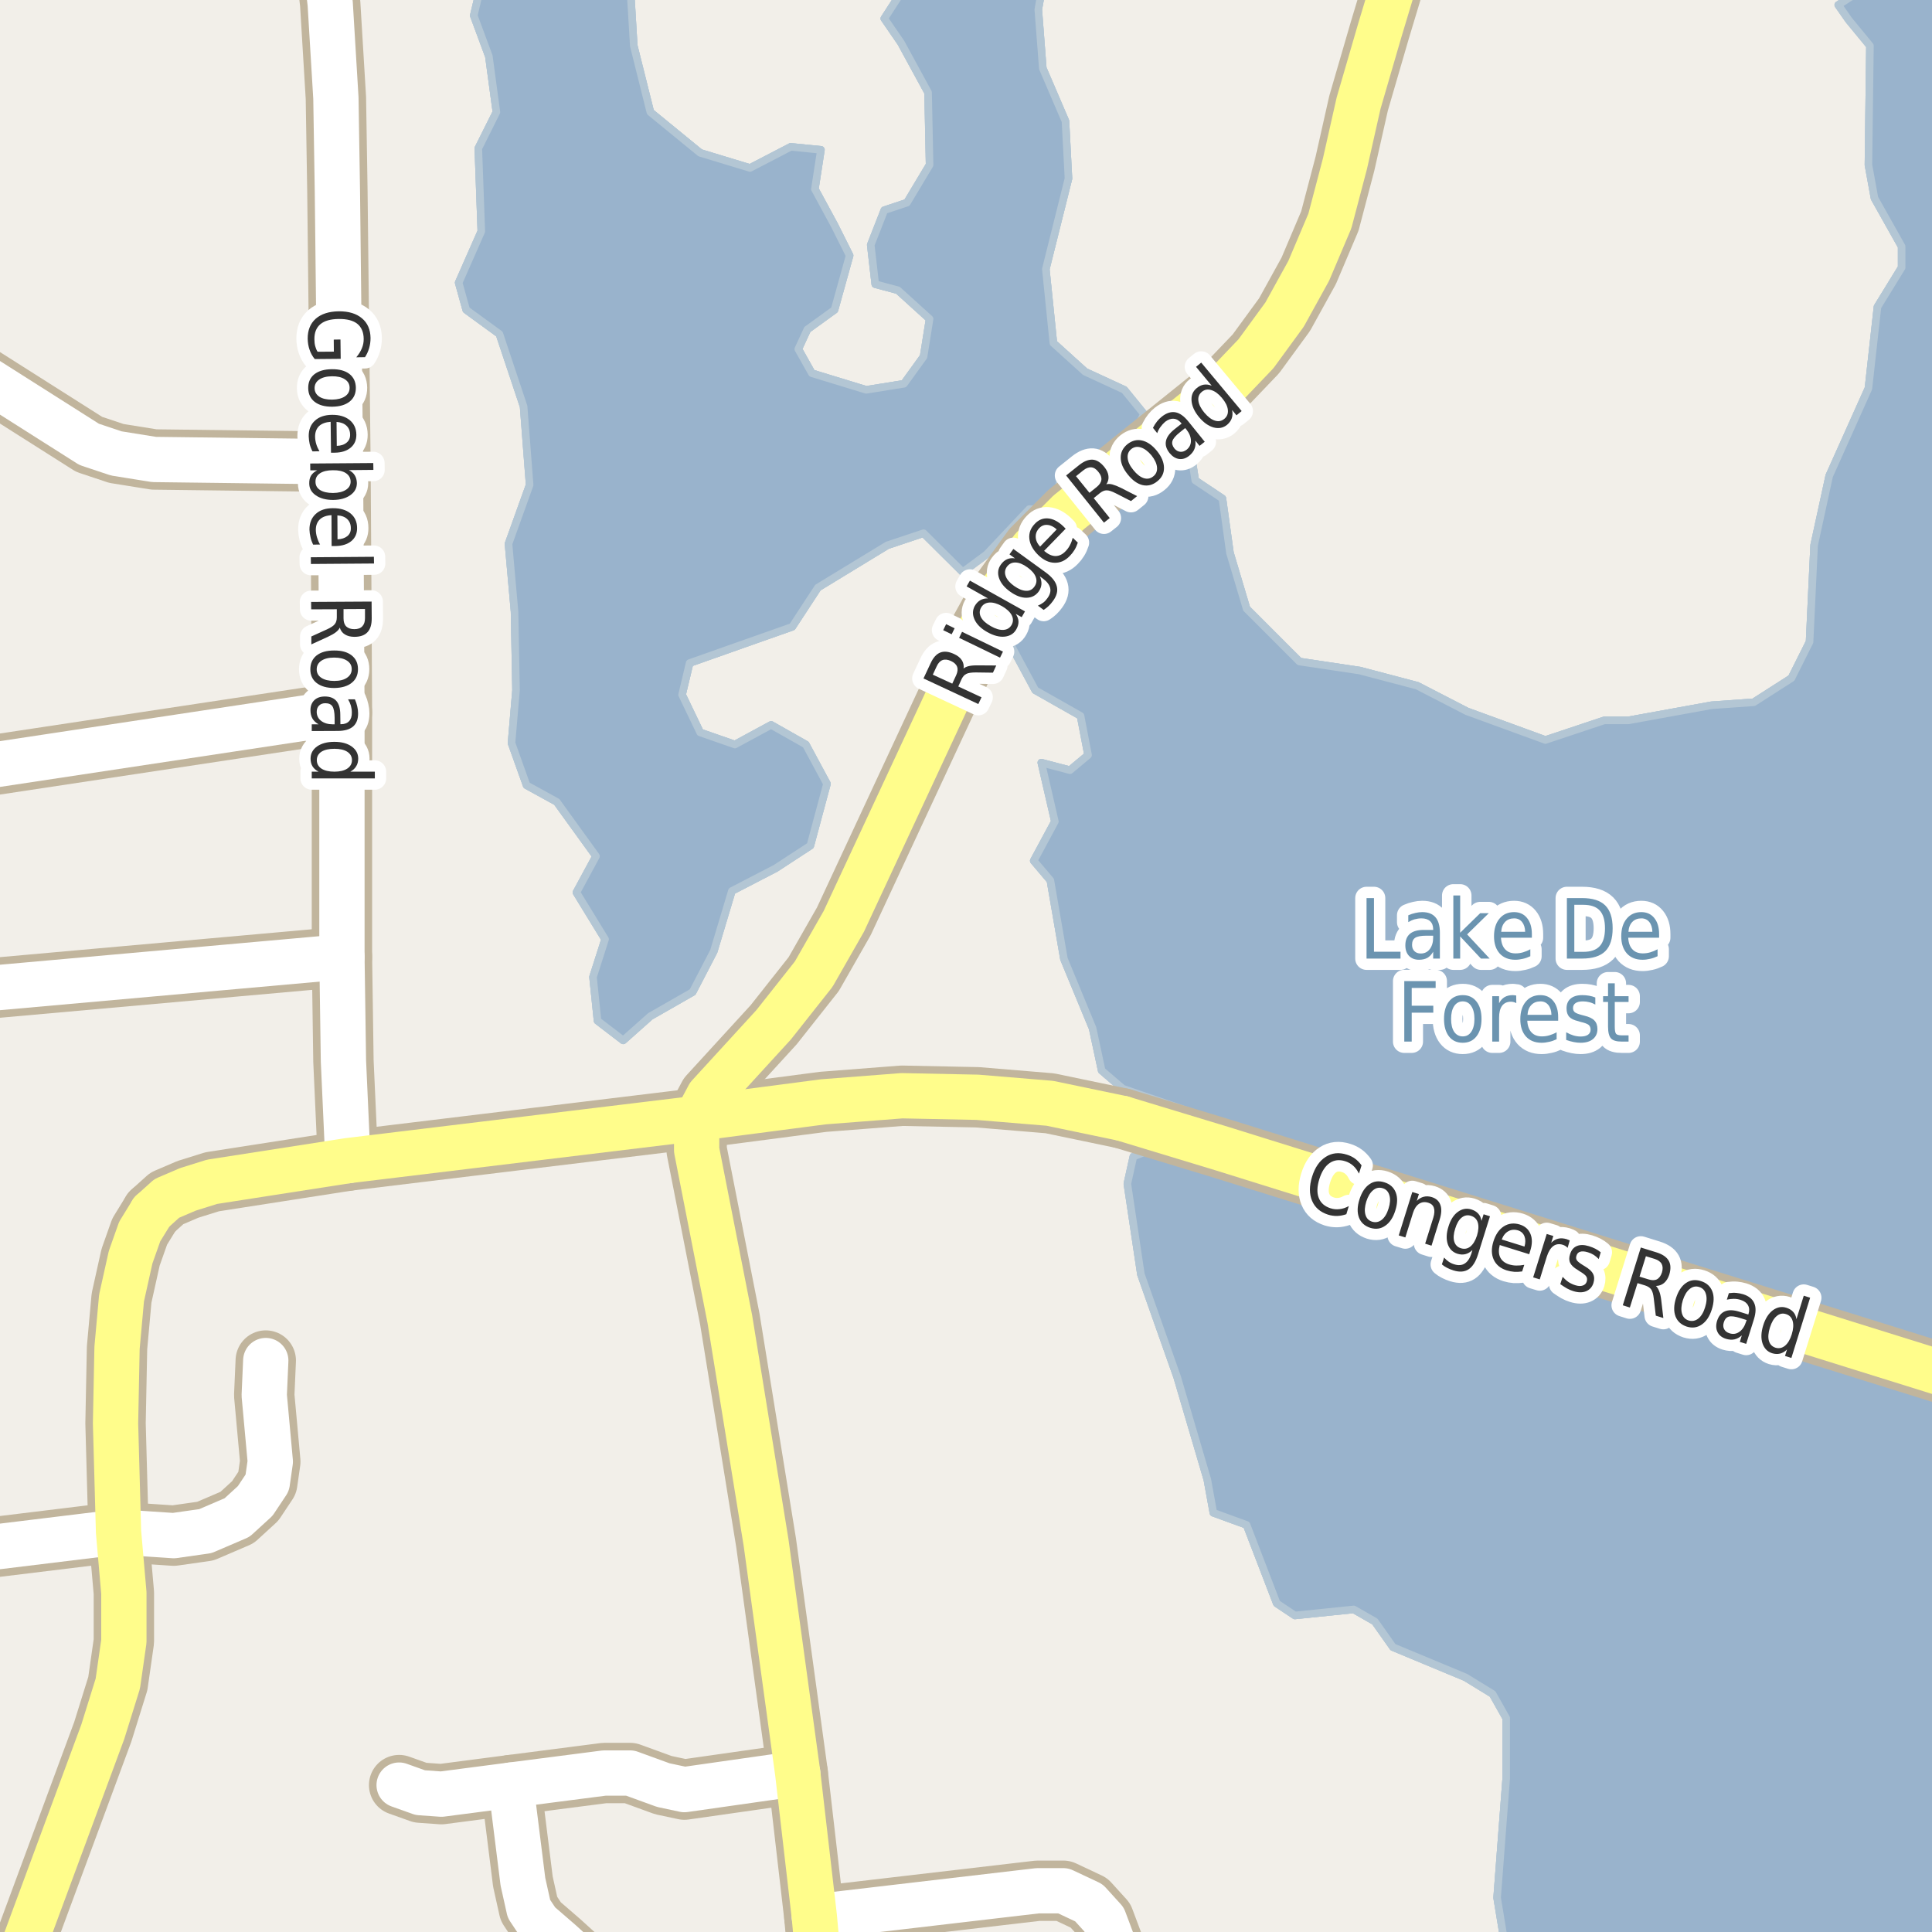 <?xml version="1.0" encoding="UTF-8"?>
<svg xmlns="http://www.w3.org/2000/svg" xmlns:xlink="http://www.w3.org/1999/xlink" width="256pt" height="256pt" viewBox="0 0 256 256" version="1.1">
<g id="surface2">
<rect x="0" y="0" width="256" height="256" style="fill:rgb(94.902%,93.725%,91.373%);fill-opacity:1;stroke:none;"/>
<path style=" stroke:none;fill-rule:evenodd;fill:rgb(60%,70.196%,80%);fill-opacity:1;" d="M 259 259 L 259 -4 L 248.422 -4 L 248.176 -2.344 L 243.578 0.656 L 244.977 2.656 L 247.777 6.059 L 247.578 21.855 L 248.379 26.254 L 251.977 32.656 L 251.977 35.453 L 248.777 40.656 L 247.578 51.457 L 242.379 63.055 L 240.379 72.254 L 239.777 85.055 L 237.375 89.855 L 232.379 93.055 L 226.777 93.453 L 215.777 95.453 L 212.578 95.453 L 204.777 98.055 L 194.379 94.258 L 187.777 90.855 L 180.18 88.855 L 172.18 87.656 L 165.18 80.652 L 162.977 73.258 L 161.977 66.055 L 158.379 63.656 L 157.848 60.309 L 146.977 67.441 L 144.176 70.254 L 140.18 65.258 L 140.379 64.055 L 149.977 58.055 L 151.578 54.855 L 148.977 51.656 L 143.777 49.254 L 139.578 45.453 L 138.578 35.656 L 141.578 23.656 L 141.18 16.055 L 138.176 9.055 L 137.578 1.258 L 138.523 -4 L 121.352 -4 L 117.176 2.453 L 119.379 5.656 L 122.977 12.258 L 123.176 21.855 L 120.18 26.855 L 117.176 27.855 L 115.379 32.453 L 115.977 37.656 L 118.98 38.457 L 123.176 42.258 L 122.379 47.254 L 119.777 50.855 L 114.777 51.656 L 107.578 49.457 L 105.777 46.254 L 106.977 43.656 L 110.578 41.055 L 112.578 33.855 L 110.578 29.855 L 107.977 25.055 L 108.777 19.855 L 104.777 19.457 L 99.379 22.258 L 92.777 20.254 L 86.176 14.855 L 83.977 6.059 L 83.379 -3.945 L 64.219 -4 L 62.777 2.055 L 64.777 7.457 L 65.777 14.855 L 63.379 19.656 L 63.777 30.656 L 60.777 37.457 L 61.777 41.055 L 66.176 44.258 L 69.379 53.855 L 70.18 64.258 L 67.379 72.055 L 68.18 81.055 L 68.375 91.457 L 67.777 98.457 L 69.777 104.055 L 73.777 106.254 L 78.977 113.453 L 76.379 118.254 L 80.176 124.453 L 78.578 129.457 L 79.176 135.254 L 82.578 137.855 L 86.176 134.656 L 91.777 131.453 L 94.578 126.055 L 96.977 118.059 L 102.777 115.055 L 107.375 112.055 L 109.578 103.855 L 106.777 98.656 L 102.18 96.055 L 97.379 98.656 L 92.777 97.055 L 90.379 92.055 L 91.379 87.855 L 98.176 85.453 L 104.977 83.055 L 108.379 77.855 L 117.578 72.254 L 122.379 70.652 L 127.562 75.801 L 130.715 73.469 L 136.379 67.457 L 138.176 67.457 L 142.18 71.457 L 140.008 74.055 L 138.285 78.207 L 133.699 85.004 L 137.176 91.457 L 143.176 94.855 L 144.176 100.055 L 141.777 102.055 L 137.98 101.055 L 139.777 108.855 L 136.977 114.055 L 139.18 116.656 L 140.977 127.059 L 144.777 136.254 L 145.977 141.855 L 148.777 144.254 L 162.777 149.055 L 259 179.254 L 259 184.535 L 169.977 156.855 L 153.18 152.055 L 150.176 153.254 L 149.379 156.855 L 151.176 168.855 L 155.977 182.457 L 159.977 196.055 L 160.777 200.453 L 165.18 202.055 L 169.176 212.457 L 171.578 214.055 L 179.375 213.254 L 182.176 214.855 L 184.578 218.258 L 194.18 222.254 L 197.777 224.457 L 199.578 227.656 L 199.578 235.656 L 198.375 251.453 L 199.617 259 Z M 259 259 "/>
<path style="fill:none;stroke-width:1;stroke-linecap:round;stroke-linejoin:round;stroke:rgb(70.196%,77.647%,83.137%);stroke-opacity:1;stroke-miterlimit:10;" d="M 259 259 L 259 -4 L 248.422 -4 L 248.176 -2.344 L 243.578 0.656 L 244.977 2.656 L 247.777 6.059 L 247.578 21.855 L 248.379 26.254 L 251.977 32.656 L 251.977 35.453 L 248.777 40.656 L 247.578 51.457 L 242.379 63.055 L 240.379 72.254 L 239.777 85.055 L 237.375 89.855 L 232.379 93.055 L 226.777 93.453 L 215.777 95.453 L 212.578 95.453 L 204.777 98.055 L 194.379 94.258 L 187.777 90.855 L 180.18 88.855 L 172.18 87.656 L 165.18 80.652 L 162.977 73.258 L 161.977 66.055 L 158.379 63.656 L 157.848 60.309 L 146.977 67.441 L 144.176 70.254 L 140.18 65.258 L 140.379 64.055 L 149.977 58.055 L 151.578 54.855 L 148.977 51.656 L 143.777 49.254 L 139.578 45.453 L 138.578 35.656 L 141.578 23.656 L 141.18 16.055 L 138.176 9.055 L 137.578 1.258 L 138.523 -4 L 121.352 -4 L 117.176 2.453 L 119.379 5.656 L 122.977 12.258 L 123.176 21.855 L 120.18 26.855 L 117.176 27.855 L 115.379 32.453 L 115.977 37.656 L 118.98 38.457 L 123.176 42.258 L 122.379 47.254 L 119.777 50.855 L 114.777 51.656 L 107.578 49.457 L 105.777 46.254 L 106.977 43.656 L 110.578 41.055 L 112.578 33.855 L 110.578 29.855 L 107.977 25.055 L 108.777 19.855 L 104.777 19.457 L 99.379 22.258 L 92.777 20.254 L 86.176 14.855 L 83.977 6.059 L 83.379 -3.945 L 64.219 -4 L 62.777 2.055 L 64.777 7.457 L 65.777 14.855 L 63.379 19.656 L 63.777 30.656 L 60.777 37.457 L 61.777 41.055 L 66.176 44.258 L 69.379 53.855 L 70.18 64.258 L 67.379 72.055 L 68.18 81.055 L 68.375 91.457 L 67.777 98.457 L 69.777 104.055 L 73.777 106.254 L 78.977 113.453 L 76.379 118.254 L 80.176 124.453 L 78.578 129.457 L 79.176 135.254 L 82.578 137.855 L 86.176 134.656 L 91.777 131.453 L 94.578 126.055 L 96.977 118.059 L 102.777 115.055 L 107.375 112.055 L 109.578 103.855 L 106.777 98.656 L 102.18 96.055 L 97.379 98.656 L 92.777 97.055 L 90.379 92.055 L 91.379 87.855 L 98.176 85.453 L 104.977 83.055 L 108.379 77.855 L 117.578 72.254 L 122.379 70.652 L 127.562 75.801 L 130.715 73.469 L 136.379 67.457 L 138.176 67.457 L 142.18 71.457 L 140.008 74.055 L 138.285 78.207 L 133.699 85.004 L 137.176 91.457 L 143.176 94.855 L 144.176 100.055 L 141.777 102.055 L 137.98 101.055 L 139.777 108.855 L 136.977 114.055 L 139.18 116.656 L 140.977 127.059 L 144.777 136.254 L 145.977 141.855 L 148.777 144.254 L 162.777 149.055 L 259 179.254 L 259 184.535 L 169.977 156.855 L 153.18 152.055 L 150.176 153.254 L 149.379 156.855 L 151.176 168.855 L 155.977 182.457 L 159.977 196.055 L 160.777 200.453 L 165.18 202.055 L 169.176 212.457 L 171.578 214.055 L 179.375 213.254 L 182.176 214.855 L 184.578 218.258 L 194.18 222.254 L 197.777 224.457 L 199.578 227.656 L 199.578 235.656 L 198.375 251.453 L 199.617 259 L 259 259 "/>
<path style=" stroke:none;fill-rule:evenodd;fill:rgb(60%,70.196%,80%);fill-opacity:1;" d="M 259 259 L 259 -4 L 248.422 -4 L 248.176 -2.344 L 243.578 0.656 L 244.977 2.656 L 247.777 6.059 L 247.578 21.855 L 248.379 26.254 L 251.977 32.656 L 251.977 35.453 L 248.777 40.656 L 247.578 51.457 L 242.379 63.055 L 240.379 72.254 L 239.777 85.055 L 237.375 89.855 L 232.379 93.055 L 226.777 93.453 L 215.777 95.453 L 212.578 95.453 L 204.777 98.055 L 194.379 94.258 L 187.777 90.855 L 180.18 88.855 L 172.18 87.656 L 165.18 80.652 L 162.977 73.258 L 161.977 66.055 L 158.379 63.656 L 157.848 60.309 L 146.977 67.441 L 144.176 70.254 L 140.18 65.258 L 140.379 64.055 L 149.977 58.055 L 151.578 54.855 L 148.977 51.656 L 143.777 49.254 L 139.578 45.453 L 138.578 35.656 L 141.578 23.656 L 141.18 16.055 L 138.176 9.055 L 137.578 1.258 L 138.523 -4 L 121.352 -4 L 117.176 2.453 L 119.379 5.656 L 122.977 12.258 L 123.176 21.855 L 120.18 26.855 L 117.176 27.855 L 115.379 32.453 L 115.977 37.656 L 118.98 38.457 L 123.176 42.258 L 122.379 47.254 L 119.777 50.855 L 114.777 51.656 L 107.578 49.457 L 105.777 46.254 L 106.977 43.656 L 110.578 41.055 L 112.578 33.855 L 110.578 29.855 L 107.977 25.055 L 108.777 19.855 L 104.777 19.457 L 99.379 22.258 L 92.777 20.254 L 86.176 14.855 L 83.977 6.059 L 83.379 -3.945 L 64.219 -4 L 62.777 2.055 L 64.777 7.457 L 65.777 14.855 L 63.379 19.656 L 63.777 30.656 L 60.777 37.457 L 61.777 41.055 L 66.176 44.258 L 69.379 53.855 L 70.18 64.258 L 67.379 72.055 L 68.18 81.055 L 68.375 91.457 L 67.777 98.457 L 69.777 104.055 L 73.777 106.254 L 78.977 113.453 L 76.379 118.254 L 80.176 124.453 L 78.578 129.457 L 79.176 135.254 L 82.578 137.855 L 86.176 134.656 L 91.777 131.453 L 94.578 126.055 L 96.977 118.059 L 102.777 115.055 L 107.375 112.055 L 109.578 103.855 L 106.777 98.656 L 102.18 96.055 L 97.379 98.656 L 92.777 97.055 L 90.379 92.055 L 91.379 87.855 L 98.176 85.453 L 104.977 83.055 L 108.379 77.855 L 117.578 72.254 L 122.379 70.652 L 127.562 75.801 L 130.715 73.469 L 136.379 67.457 L 138.176 67.457 L 142.18 71.457 L 140.008 74.055 L 138.285 78.207 L 133.699 85.004 L 137.176 91.457 L 143.176 94.855 L 144.176 100.055 L 141.777 102.055 L 137.98 101.055 L 139.777 108.855 L 136.977 114.055 L 139.18 116.656 L 140.977 127.059 L 144.777 136.254 L 145.977 141.855 L 148.777 144.254 L 162.777 149.055 L 259 179.254 L 259 184.535 L 169.977 156.855 L 153.18 152.055 L 150.176 153.254 L 149.379 156.855 L 151.176 168.855 L 155.977 182.457 L 159.977 196.055 L 160.777 200.453 L 165.18 202.055 L 169.176 212.457 L 171.578 214.055 L 179.375 213.254 L 182.176 214.855 L 184.578 218.258 L 194.18 222.254 L 197.777 224.457 L 199.578 227.656 L 199.578 235.656 L 198.375 251.453 L 199.617 259 Z M 259 259 "/>
<path style="fill:none;stroke-width:1;stroke-linecap:round;stroke-linejoin:round;stroke:rgb(70.196%,77.647%,83.137%);stroke-opacity:1;stroke-miterlimit:10;" d="M 259 259 L 259 -4 L 248.422 -4 L 248.176 -2.344 L 243.578 0.656 L 244.977 2.656 L 247.777 6.059 L 247.578 21.855 L 248.379 26.254 L 251.977 32.656 L 251.977 35.453 L 248.777 40.656 L 247.578 51.457 L 242.379 63.055 L 240.379 72.254 L 239.777 85.055 L 237.375 89.855 L 232.379 93.055 L 226.777 93.453 L 215.777 95.453 L 212.578 95.453 L 204.777 98.055 L 194.379 94.258 L 187.777 90.855 L 180.18 88.855 L 172.18 87.656 L 165.18 80.652 L 162.977 73.258 L 161.977 66.055 L 158.379 63.656 L 157.848 60.309 L 146.977 67.441 L 144.176 70.254 L 140.18 65.258 L 140.379 64.055 L 149.977 58.055 L 151.578 54.855 L 148.977 51.656 L 143.777 49.254 L 139.578 45.453 L 138.578 35.656 L 141.578 23.656 L 141.18 16.055 L 138.176 9.055 L 137.578 1.258 L 138.523 -4 L 121.352 -4 L 117.176 2.453 L 119.379 5.656 L 122.977 12.258 L 123.176 21.855 L 120.18 26.855 L 117.176 27.855 L 115.379 32.453 L 115.977 37.656 L 118.98 38.457 L 123.176 42.258 L 122.379 47.254 L 119.777 50.855 L 114.777 51.656 L 107.578 49.457 L 105.777 46.254 L 106.977 43.656 L 110.578 41.055 L 112.578 33.855 L 110.578 29.855 L 107.977 25.055 L 108.777 19.855 L 104.777 19.457 L 99.379 22.258 L 92.777 20.254 L 86.176 14.855 L 83.977 6.059 L 83.379 -3.945 L 64.219 -4 L 62.777 2.055 L 64.777 7.457 L 65.777 14.855 L 63.379 19.656 L 63.777 30.656 L 60.777 37.457 L 61.777 41.055 L 66.176 44.258 L 69.379 53.855 L 70.18 64.258 L 67.379 72.055 L 68.18 81.055 L 68.375 91.457 L 67.777 98.457 L 69.777 104.055 L 73.777 106.254 L 78.977 113.453 L 76.379 118.254 L 80.176 124.453 L 78.578 129.457 L 79.176 135.254 L 82.578 137.855 L 86.176 134.656 L 91.777 131.453 L 94.578 126.055 L 96.977 118.059 L 102.777 115.055 L 107.375 112.055 L 109.578 103.855 L 106.777 98.656 L 102.18 96.055 L 97.379 98.656 L 92.777 97.055 L 90.379 92.055 L 91.379 87.855 L 98.176 85.453 L 104.977 83.055 L 108.379 77.855 L 117.578 72.254 L 122.379 70.652 L 127.562 75.801 L 130.715 73.469 L 136.379 67.457 L 138.176 67.457 L 142.18 71.457 L 140.008 74.055 L 138.285 78.207 L 133.699 85.004 L 137.176 91.457 L 143.176 94.855 L 144.176 100.055 L 141.777 102.055 L 137.98 101.055 L 139.777 108.855 L 136.977 114.055 L 139.18 116.656 L 140.977 127.059 L 144.777 136.254 L 145.977 141.855 L 148.777 144.254 L 162.777 149.055 L 259 179.254 L 259 184.535 L 169.977 156.855 L 153.18 152.055 L 150.176 153.254 L 149.379 156.855 L 151.176 168.855 L 155.977 182.457 L 159.977 196.055 L 160.777 200.453 L 165.18 202.055 L 169.176 212.457 L 171.578 214.055 L 179.375 213.254 L 182.176 214.855 L 184.578 218.258 L 194.18 222.254 L 197.777 224.457 L 199.578 227.656 L 199.578 235.656 L 198.375 251.453 L 199.617 259 L 259 259 "/>
<path style=" stroke:none;fill-rule:evenodd;fill:rgb(60%,70.196%,80%);fill-opacity:1;" d="M 259 259 L 259 -4 L 248.422 -4 L 248.176 -2.344 L 243.578 0.656 L 244.977 2.656 L 247.777 6.059 L 247.578 21.855 L 248.379 26.254 L 251.977 32.656 L 251.977 35.453 L 248.777 40.656 L 247.578 51.457 L 242.379 63.055 L 240.379 72.254 L 239.777 85.055 L 237.375 89.855 L 232.379 93.055 L 226.777 93.453 L 215.777 95.453 L 212.578 95.453 L 204.777 98.055 L 194.379 94.258 L 187.777 90.855 L 180.18 88.855 L 172.18 87.656 L 165.18 80.652 L 162.977 73.258 L 161.977 66.055 L 158.379 63.656 L 157.848 60.309 L 146.977 67.441 L 144.176 70.254 L 140.18 65.258 L 140.379 64.055 L 149.977 58.055 L 151.578 54.855 L 148.977 51.656 L 143.777 49.254 L 139.578 45.453 L 138.578 35.656 L 141.578 23.656 L 141.18 16.055 L 138.176 9.055 L 137.578 1.258 L 138.523 -4 L 121.352 -4 L 117.176 2.453 L 119.379 5.656 L 122.977 12.258 L 123.176 21.855 L 120.18 26.855 L 117.176 27.855 L 115.379 32.453 L 115.977 37.656 L 118.98 38.457 L 123.176 42.258 L 122.379 47.254 L 119.777 50.855 L 114.777 51.656 L 107.578 49.457 L 105.777 46.254 L 106.977 43.656 L 110.578 41.055 L 112.578 33.855 L 110.578 29.855 L 107.977 25.055 L 108.777 19.855 L 104.777 19.457 L 99.379 22.258 L 92.777 20.254 L 86.176 14.855 L 83.977 6.059 L 83.379 -3.945 L 64.219 -4 L 62.777 2.055 L 64.777 7.457 L 65.777 14.855 L 63.379 19.656 L 63.777 30.656 L 60.777 37.457 L 61.777 41.055 L 66.176 44.258 L 69.379 53.855 L 70.18 64.258 L 67.379 72.055 L 68.18 81.055 L 68.375 91.457 L 67.777 98.457 L 69.777 104.055 L 73.777 106.254 L 78.977 113.453 L 76.379 118.254 L 80.176 124.453 L 78.578 129.457 L 79.176 135.254 L 82.578 137.855 L 86.176 134.656 L 91.777 131.453 L 94.578 126.055 L 96.977 118.059 L 102.777 115.055 L 107.375 112.055 L 109.578 103.855 L 106.777 98.656 L 102.18 96.055 L 97.379 98.656 L 92.777 97.055 L 90.379 92.055 L 91.379 87.855 L 98.176 85.453 L 104.977 83.055 L 108.379 77.855 L 117.578 72.254 L 122.379 70.652 L 127.562 75.801 L 130.715 73.469 L 136.379 67.457 L 138.176 67.457 L 142.18 71.457 L 140.008 74.055 L 138.285 78.207 L 133.699 85.004 L 137.176 91.457 L 143.176 94.855 L 144.176 100.055 L 141.777 102.055 L 137.98 101.055 L 139.777 108.855 L 136.977 114.055 L 139.18 116.656 L 140.977 127.059 L 144.777 136.254 L 145.977 141.855 L 148.777 144.254 L 162.777 149.055 L 259 179.254 L 259 184.535 L 169.977 156.855 L 153.18 152.055 L 150.176 153.254 L 149.379 156.855 L 151.176 168.855 L 155.977 182.457 L 159.977 196.055 L 160.777 200.453 L 165.18 202.055 L 169.176 212.457 L 171.578 214.055 L 179.375 213.254 L 182.176 214.855 L 184.578 218.258 L 194.18 222.254 L 197.777 224.457 L 199.578 227.656 L 199.578 235.656 L 198.375 251.453 L 199.617 259 Z M 259 259 "/>
<path style="fill:none;stroke-width:1;stroke-linecap:round;stroke-linejoin:round;stroke:rgb(70.196%,77.647%,83.137%);stroke-opacity:1;stroke-miterlimit:10;" d="M 259 259 L 259 -4 L 248.422 -4 L 248.176 -2.344 L 243.578 0.656 L 244.977 2.656 L 247.777 6.059 L 247.578 21.855 L 248.379 26.254 L 251.977 32.656 L 251.977 35.453 L 248.777 40.656 L 247.578 51.457 L 242.379 63.055 L 240.379 72.254 L 239.777 85.055 L 237.375 89.855 L 232.379 93.055 L 226.777 93.453 L 215.777 95.453 L 212.578 95.453 L 204.777 98.055 L 194.379 94.258 L 187.777 90.855 L 180.18 88.855 L 172.18 87.656 L 165.18 80.652 L 162.977 73.258 L 161.977 66.055 L 158.379 63.656 L 157.848 60.309 L 146.977 67.441 L 144.176 70.254 L 140.18 65.258 L 140.379 64.055 L 149.977 58.055 L 151.578 54.855 L 148.977 51.656 L 143.777 49.254 L 139.578 45.453 L 138.578 35.656 L 141.578 23.656 L 141.18 16.055 L 138.176 9.055 L 137.578 1.258 L 138.523 -4 L 121.352 -4 L 117.176 2.453 L 119.379 5.656 L 122.977 12.258 L 123.176 21.855 L 120.18 26.855 L 117.176 27.855 L 115.379 32.453 L 115.977 37.656 L 118.98 38.457 L 123.176 42.258 L 122.379 47.254 L 119.777 50.855 L 114.777 51.656 L 107.578 49.457 L 105.777 46.254 L 106.977 43.656 L 110.578 41.055 L 112.578 33.855 L 110.578 29.855 L 107.977 25.055 L 108.777 19.855 L 104.777 19.457 L 99.379 22.258 L 92.777 20.254 L 86.176 14.855 L 83.977 6.059 L 83.379 -3.945 L 64.219 -4 L 62.777 2.055 L 64.777 7.457 L 65.777 14.855 L 63.379 19.656 L 63.777 30.656 L 60.777 37.457 L 61.777 41.055 L 66.176 44.258 L 69.379 53.855 L 70.18 64.258 L 67.379 72.055 L 68.18 81.055 L 68.375 91.457 L 67.777 98.457 L 69.777 104.055 L 73.777 106.254 L 78.977 113.453 L 76.379 118.254 L 80.176 124.453 L 78.578 129.457 L 79.176 135.254 L 82.578 137.855 L 86.176 134.656 L 91.777 131.453 L 94.578 126.055 L 96.977 118.059 L 102.777 115.055 L 107.375 112.055 L 109.578 103.855 L 106.777 98.656 L 102.18 96.055 L 97.379 98.656 L 92.777 97.055 L 90.379 92.055 L 91.379 87.855 L 98.176 85.453 L 104.977 83.055 L 108.379 77.855 L 117.578 72.254 L 122.379 70.652 L 127.562 75.801 L 130.715 73.469 L 136.379 67.457 L 138.176 67.457 L 142.18 71.457 L 140.008 74.055 L 138.285 78.207 L 133.699 85.004 L 137.176 91.457 L 143.176 94.855 L 144.176 100.055 L 141.777 102.055 L 137.98 101.055 L 139.777 108.855 L 136.977 114.055 L 139.18 116.656 L 140.977 127.059 L 144.777 136.254 L 145.977 141.855 L 148.777 144.254 L 162.777 149.055 L 259 179.254 L 259 184.535 L 169.977 156.855 L 153.18 152.055 L 150.176 153.254 L 149.379 156.855 L 151.176 168.855 L 155.977 182.457 L 159.977 196.055 L 160.777 200.453 L 165.18 202.055 L 169.176 212.457 L 171.578 214.055 L 179.375 213.254 L 182.176 214.855 L 184.578 218.258 L 194.18 222.254 L 197.777 224.457 L 199.578 227.656 L 199.578 235.656 L 198.375 251.453 L 199.617 259 L 259 259 "/>
<path style="fill:none;stroke-width:8;stroke-linecap:round;stroke-linejoin:round;stroke:rgb(75.686%,70.98%,61.569%);stroke-opacity:1;stroke-miterlimit:10;" d="M 15.707 202.992 L 23.016 203.48 L 27.215 202.883 L 31.414 201.082 L 33.816 198.883 L 35.414 196.48 L 35.816 193.68 L 35.012 184.883 L 35.215 180.281 "/>
<path style="fill:none;stroke-width:8;stroke-linecap:round;stroke-linejoin:round;stroke:rgb(75.686%,70.98%,61.569%);stroke-opacity:1;stroke-miterlimit:10;" d="M 105.707 234.992 L 90.688 237.133 L 87.887 236.535 L 83.488 234.934 L 80.09 234.934 L 67.688 236.535 L 58.488 237.734 L 55.688 237.535 L 52.887 236.535 "/>
<path style="fill:none;stroke-width:8;stroke-linecap:round;stroke-linejoin:round;stroke:rgb(75.686%,70.98%,61.569%);stroke-opacity:1;stroke-miterlimit:10;" d="M 67.688 236.535 L 69.289 249.332 L 70.09 252.934 L 71.285 254.734 L 74.289 257.332 L 76.488 259.332 L 77.688 262.133 L 77.98 264 "/>
<path style="fill:none;stroke-width:8;stroke-linecap:round;stroke-linejoin:round;stroke:rgb(75.686%,70.98%,61.569%);stroke-opacity:1;stroke-miterlimit:10;" d="M 45.309 126.793 L -3.895 131.191 L -7.188 132.082 L -9 133.402 "/>
<path style="fill:none;stroke-width:8;stroke-linecap:round;stroke-linejoin:round;stroke:rgb(75.686%,70.98%,61.569%);stroke-opacity:1;stroke-miterlimit:10;" d="M 147.414 264 L 147.488 262.734 L 147.488 257.535 L 146.289 254.336 L 144.289 252.133 L 140.891 250.535 L 137.488 250.535 L 107.906 253.996 "/>
<path style="fill:none;stroke-width:8;stroke-linecap:round;stroke-linejoin:round;stroke:rgb(75.686%,70.98%,61.569%);stroke-opacity:1;stroke-miterlimit:10;" d="M 45.309 94.391 L -9 102.598 "/>
<path style="fill:none;stroke-width:8;stroke-linecap:round;stroke-linejoin:round;stroke:rgb(75.686%,70.98%,61.569%);stroke-opacity:1;stroke-miterlimit:10;" d="M -9 206.008 L 15.707 202.992 "/>
<path style="fill:none;stroke-width:8;stroke-linecap:round;stroke-linejoin:round;stroke:rgb(75.686%,70.98%,61.569%);stroke-opacity:1;stroke-miterlimit:10;" d="M 45.109 61.191 L 20.414 60.883 L 15.414 60.082 L 11.812 58.879 L -4.586 48.48 L -8.387 46.082 L -9 45.828 "/>
<path style="fill:none;stroke-width:8;stroke-linecap:round;stroke-linejoin:round;stroke:rgb(75.686%,70.98%,61.569%);stroke-opacity:1;stroke-miterlimit:10;" d="M 42.648 -9 L 43.754 0.5 L 44.508 12.992 L 44.707 25.391 L 45.109 61.191 L 45.215 77.48 L 45.309 94.391 L 45.309 126.793 L 45.508 140.594 L 46.105 153.793 "/>
<path style="fill:none;stroke-width:8;stroke-linecap:round;stroke-linejoin:round;stroke:rgb(75.686%,70.98%,61.569%);stroke-opacity:1;stroke-miterlimit:10;" d="M 20.105 160.594 L 22.105 158.793 L 24.906 157.594 L 28.105 156.594 L 46.105 153.793 L 92.309 148.191 L 109.109 145.996 L 119.508 145.191 L 129.508 145.395 L 139.105 146.191 L 148.707 148.191 "/>
<path style="fill:none;stroke-width:8;stroke-linecap:round;stroke-linejoin:round;stroke:rgb(75.686%,70.98%,61.569%);stroke-opacity:1;stroke-miterlimit:10;" d="M 148.707 148.191 L 161.906 152.195 L 264 184.055 "/>
<path style="fill:none;stroke-width:8;stroke-linecap:round;stroke-linejoin:round;stroke:rgb(75.686%,70.98%,61.569%);stroke-opacity:1;stroke-miterlimit:10;" d="M 92.309 148.191 L 93.906 145.191 L 102.508 135.793 L 107.816 129.082 L 111.812 122.082 L 129.414 84.281 L 132.613 78.48 L 136.812 72.68 L 141.613 67.879 L 162.016 51.484 L 166.414 46.883 L 170.215 41.68 L 173.414 35.883 L 176.215 29.281 L 178.215 21.68 L 180.016 13.684 L 182.812 4.082 L 186.75 -9 "/>
<path style="fill:none;stroke-width:8;stroke-linecap:round;stroke-linejoin:round;stroke:rgb(75.686%,70.98%,61.569%);stroke-opacity:1;stroke-miterlimit:10;" d="M 0.852 264 L 4.215 254.883 L 13.617 229.48 L 15.613 223.082 L 16.414 217.484 L 16.414 211.082 L 15.707 202.992 L 15.309 188.594 L 15.508 178.594 L 16.105 171.992 L 17.305 166.594 L 18.508 163.191 L 20.105 160.594 "/>
<path style="fill:none;stroke-width:8;stroke-linecap:round;stroke-linejoin:round;stroke:rgb(75.686%,70.98%,61.569%);stroke-opacity:1;stroke-miterlimit:10;" d="M 108.805 264 L 107.906 253.996 L 105.707 234.992 L 101.508 204.395 L 96.707 174.793 L 92.309 152.391 L 92.309 148.191 "/>
<path style="fill:none;stroke-width:6;stroke-linecap:round;stroke-linejoin:round;stroke:rgb(100%,100%,100%);stroke-opacity:1;stroke-miterlimit:10;" d="M 15.707 202.992 L 23.016 203.48 L 27.215 202.883 L 31.414 201.082 L 33.816 198.883 L 35.414 196.48 L 35.816 193.68 L 35.012 184.883 L 35.215 180.281 "/>
<path style="fill:none;stroke-width:6;stroke-linecap:round;stroke-linejoin:round;stroke:rgb(100%,100%,100%);stroke-opacity:1;stroke-miterlimit:10;" d="M 105.707 234.992 L 90.688 237.133 L 87.887 236.535 L 83.488 234.934 L 80.09 234.934 L 67.688 236.535 L 58.488 237.734 L 55.688 237.535 L 52.887 236.535 "/>
<path style="fill:none;stroke-width:6;stroke-linecap:round;stroke-linejoin:round;stroke:rgb(100%,100%,100%);stroke-opacity:1;stroke-miterlimit:10;" d="M 67.688 236.535 L 69.289 249.332 L 70.09 252.934 L 71.285 254.734 L 74.289 257.332 L 76.488 259.332 L 77.688 262.133 L 77.98 264 "/>
<path style="fill:none;stroke-width:6;stroke-linecap:round;stroke-linejoin:round;stroke:rgb(100%,100%,100%);stroke-opacity:1;stroke-miterlimit:10;" d="M 45.309 126.793 L -3.895 131.191 L -7.188 132.082 L -9 133.402 "/>
<path style="fill:none;stroke-width:6;stroke-linecap:round;stroke-linejoin:round;stroke:rgb(100%,100%,100%);stroke-opacity:1;stroke-miterlimit:10;" d="M 147.414 264 L 147.488 262.734 L 147.488 257.535 L 146.289 254.336 L 144.289 252.133 L 140.891 250.535 L 137.488 250.535 L 107.906 253.996 "/>
<path style="fill:none;stroke-width:6;stroke-linecap:round;stroke-linejoin:round;stroke:rgb(100%,100%,100%);stroke-opacity:1;stroke-miterlimit:10;" d="M 45.309 94.391 L -9 102.598 "/>
<path style="fill:none;stroke-width:6;stroke-linecap:round;stroke-linejoin:round;stroke:rgb(100%,100%,100%);stroke-opacity:1;stroke-miterlimit:10;" d="M -9 206.008 L 15.707 202.992 "/>
<path style="fill:none;stroke-width:6;stroke-linecap:round;stroke-linejoin:round;stroke:rgb(100%,100%,100%);stroke-opacity:1;stroke-miterlimit:10;" d="M 45.109 61.191 L 20.414 60.883 L 15.414 60.082 L 11.812 58.879 L -4.586 48.48 L -8.387 46.082 L -9 45.828 "/>
<path style="fill:none;stroke-width:6;stroke-linecap:round;stroke-linejoin:round;stroke:rgb(100%,100%,100%);stroke-opacity:1;stroke-miterlimit:10;" d="M 42.648 -9 L 43.754 0.5 L 44.508 12.992 L 44.707 25.391 L 45.109 61.191 L 45.215 77.48 L 45.309 94.391 L 45.309 126.793 L 45.508 140.594 L 46.105 153.793 "/>
<path style="fill:none;stroke-width:6;stroke-linecap:round;stroke-linejoin:round;stroke:rgb(100%,99.216%,54.51%);stroke-opacity:1;stroke-miterlimit:10;" d="M 20.105 160.594 L 22.105 158.793 L 24.906 157.594 L 28.105 156.594 L 46.105 153.793 L 92.309 148.191 L 109.109 145.996 L 119.508 145.191 L 129.508 145.395 L 139.105 146.191 L 148.707 148.191 "/>
<path style="fill:none;stroke-width:6;stroke-linecap:round;stroke-linejoin:round;stroke:rgb(100%,99.216%,54.51%);stroke-opacity:1;stroke-miterlimit:10;" d="M 148.707 148.191 L 161.906 152.195 L 264 184.055 "/>
<path style="fill:none;stroke-width:6;stroke-linecap:round;stroke-linejoin:round;stroke:rgb(100%,99.216%,54.51%);stroke-opacity:1;stroke-miterlimit:10;" d="M 92.309 148.191 L 93.906 145.191 L 102.508 135.793 L 107.816 129.082 L 111.812 122.082 L 129.414 84.281 L 132.613 78.48 L 136.812 72.68 L 141.613 67.879 L 162.016 51.484 L 166.414 46.883 L 170.215 41.68 L 173.414 35.883 L 176.215 29.281 L 178.215 21.68 L 180.016 13.684 L 182.812 4.082 L 186.75 -9 "/>
<path style="fill:none;stroke-width:6;stroke-linecap:round;stroke-linejoin:round;stroke:rgb(100%,99.216%,54.51%);stroke-opacity:1;stroke-miterlimit:10;" d="M 0.852 264 L 4.215 254.883 L 13.617 229.48 L 15.613 223.082 L 16.414 217.484 L 16.414 211.082 L 15.707 202.992 L 15.309 188.594 L 15.508 178.594 L 16.105 171.992 L 17.305 166.594 L 18.508 163.191 L 20.105 160.594 "/>
<path style="fill:none;stroke-width:6;stroke-linecap:round;stroke-linejoin:round;stroke:rgb(100%,99.216%,54.51%);stroke-opacity:1;stroke-miterlimit:10;" d="M 108.805 264 L 107.906 253.996 L 105.707 234.992 L 101.508 204.395 L 96.707 174.793 L 92.309 152.391 L 92.309 148.191 "/>
<path style="fill:none;stroke-width:3;stroke-linecap:round;stroke-linejoin:round;stroke:rgb(100%,100%,100%);stroke-opacity:1;stroke-miterlimit:10;" d="M 127.68 88.586 C 127.836 88.441 128.07 88.332 128.383 88.258 C 128.695 88.188 129.109 88.156 129.617 88.164 L 132.008 88.18 L 131.57 89.133 L 129.305 89.102 C 128.723 89.102 128.305 89.164 128.055 89.289 C 127.797 89.406 127.582 89.641 127.414 89.992 L 126.977 90.961 L 130.055 92.398 L 129.633 93.289 L 122.367 89.898 L 123.305 87.898 C 123.648 87.141 124.082 86.66 124.602 86.461 C 125.113 86.266 125.723 86.332 126.43 86.664 C 126.891 86.875 127.227 87.145 127.445 87.477 C 127.656 87.801 127.734 88.172 127.68 88.586 Z M 123.602 89.398 L 126.18 90.586 L 126.695 89.477 C 126.895 89.039 126.938 88.664 126.82 88.352 C 126.707 88.039 126.438 87.785 126.008 87.586 C 125.582 87.391 125.211 87.348 124.898 87.461 C 124.578 87.578 124.316 87.852 124.117 88.289 Z M 127.086 84.516 L 127.477 83.719 L 132.898 86.344 L 132.508 87.141 Z M 124.977 83.5 L 125.367 82.703 L 126.492 83.25 L 126.102 84.047 Z M 130.91 79.293 L 128.082 77.699 L 128.52 76.934 L 135.816 81.012 L 135.379 81.777 L 134.582 81.34 C 134.82 81.684 134.945 82.023 134.957 82.355 C 134.965 82.691 134.871 83.027 134.676 83.371 C 134.363 83.945 133.852 84.273 133.145 84.355 C 132.438 84.43 131.668 84.23 130.832 83.762 C 130.012 83.305 129.449 82.758 129.145 82.121 C 128.844 81.477 128.848 80.867 129.16 80.293 C 129.359 79.949 129.605 79.695 129.895 79.527 C 130.188 79.363 130.527 79.285 130.91 79.293 Z M 131.285 82.965 C 131.922 83.332 132.484 83.496 132.973 83.465 C 133.461 83.426 133.82 83.199 134.051 82.793 C 134.277 82.379 134.277 81.949 134.051 81.512 C 133.82 81.074 133.387 80.676 132.754 80.309 C 132.121 79.957 131.559 79.801 131.066 79.84 C 130.578 79.883 130.219 80.113 129.988 80.527 C 129.762 80.934 129.762 81.355 129.988 81.793 C 130.219 82.223 130.652 82.613 131.285 82.965 Z M 136.137 75.176 C 135.566 74.762 135.043 74.547 134.574 74.535 C 134.098 74.516 133.711 74.703 133.418 75.098 C 133.148 75.484 133.098 75.902 133.262 76.348 C 133.418 76.785 133.785 77.215 134.355 77.629 C 134.941 78.047 135.473 78.266 135.949 78.285 C 136.418 78.309 136.785 78.125 137.059 77.738 C 137.348 77.344 137.41 76.922 137.246 76.473 C 137.09 76.027 136.719 75.594 136.137 75.176 Z M 138.543 75.832 C 139.375 76.438 139.871 77.051 140.027 77.676 C 140.191 78.301 140.027 78.953 139.527 79.629 C 139.348 79.879 139.156 80.105 138.949 80.301 C 138.75 80.488 138.531 80.66 138.293 80.816 L 137.527 80.254 C 137.809 80.129 138.051 79.988 138.262 79.832 C 138.469 79.668 138.645 79.473 138.793 79.254 C 139.137 78.785 139.254 78.34 139.152 77.91 C 139.047 77.473 138.723 77.059 138.184 76.66 L 137.777 76.363 C 137.941 76.719 138.016 77.066 137.996 77.41 C 137.973 77.746 137.848 78.074 137.621 78.395 C 137.223 78.926 136.684 79.199 135.996 79.207 C 135.309 79.207 134.586 78.934 133.824 78.379 C 133.074 77.84 132.59 77.238 132.371 76.582 C 132.152 75.918 132.242 75.316 132.637 74.785 C 132.867 74.465 133.137 74.234 133.449 74.098 C 133.754 73.965 134.102 73.926 134.496 73.988 L 133.762 73.457 L 134.277 72.738 Z M 140.863 69.711 L 141.207 70.055 L 138.348 72.992 C 138.871 73.441 139.367 73.672 139.848 73.68 C 140.336 73.68 140.785 73.469 141.191 73.039 C 141.43 72.801 141.621 72.535 141.77 72.242 C 141.926 71.953 142.051 71.625 142.145 71.258 L 142.816 71.898 C 142.699 72.254 142.555 72.578 142.379 72.867 C 142.199 73.16 141.992 73.426 141.754 73.664 C 141.16 74.289 140.48 74.594 139.723 74.57 C 138.973 74.551 138.254 74.207 137.566 73.539 C 136.871 72.852 136.48 72.141 136.395 71.398 C 136.312 70.648 136.559 69.984 137.129 69.398 C 137.629 68.867 138.219 68.633 138.895 68.695 C 139.559 68.758 140.215 69.098 140.863 69.711 Z M 140.02 70.148 C 139.613 69.785 139.207 69.586 138.801 69.555 C 138.387 69.516 138.027 69.648 137.723 69.961 C 137.379 70.316 137.219 70.711 137.238 71.148 C 137.25 71.586 137.441 72.016 137.816 72.43 Z M 146.594 64.176 C 146.812 64.105 147.078 64.109 147.391 64.191 C 147.703 64.277 148.082 64.426 148.531 64.645 L 150.672 65.738 L 149.859 66.395 L 147.844 65.363 C 147.32 65.094 146.914 64.965 146.625 64.973 C 146.344 64.973 146.051 65.094 145.75 65.332 L 144.922 66.004 L 147.047 68.645 L 146.281 69.254 L 141.266 63.004 L 142.984 61.629 C 143.641 61.109 144.246 60.871 144.797 60.91 C 145.34 60.953 145.852 61.281 146.344 61.895 C 146.656 62.281 146.832 62.672 146.875 63.066 C 146.926 63.465 146.832 63.832 146.594 64.176 Z M 142.578 63.098 L 144.359 65.301 L 145.312 64.535 C 145.688 64.234 145.895 63.918 145.938 63.582 C 145.977 63.25 145.848 62.902 145.547 62.535 C 145.258 62.16 144.945 61.957 144.609 61.926 C 144.266 61.895 143.906 62.031 143.531 62.332 Z M 149.906 59.496 C 149.531 59.801 149.371 60.199 149.422 60.699 C 149.465 61.199 149.715 61.727 150.172 62.277 C 150.621 62.84 151.078 63.199 151.547 63.355 C 152.016 63.504 152.438 63.426 152.812 63.121 C 153.188 62.832 153.352 62.434 153.312 61.934 C 153.27 61.434 153.023 60.902 152.578 60.34 C 152.117 59.789 151.648 59.441 151.172 59.293 C 150.703 59.137 150.281 59.207 149.906 59.496 Z M 149.391 58.855 C 149.996 58.379 150.641 58.215 151.328 58.371 C 152.023 58.527 152.688 58.992 153.312 59.762 C 153.926 60.535 154.234 61.277 154.234 61.996 C 154.242 62.707 153.945 63.301 153.344 63.777 C 152.738 64.27 152.086 64.434 151.391 64.277 C 150.703 64.113 150.055 63.645 149.438 62.871 C 148.812 62.102 148.5 61.363 148.5 60.652 C 148.492 59.945 148.789 59.348 149.391 58.855 Z M 156.336 57.285 C 155.773 57.734 155.445 58.121 155.352 58.441 C 155.258 58.754 155.348 59.082 155.617 59.426 C 155.836 59.688 156.09 59.832 156.383 59.863 C 156.672 59.895 156.961 59.801 157.242 59.582 C 157.625 59.27 157.812 58.871 157.805 58.379 C 157.793 57.891 157.59 57.395 157.195 56.895 L 157.039 56.723 Z M 157.477 55.863 L 159.633 58.535 L 158.945 59.082 L 158.383 58.379 C 158.445 58.797 158.406 59.168 158.273 59.488 C 158.148 59.812 157.914 60.113 157.57 60.395 C 157.141 60.738 156.695 60.879 156.227 60.816 C 155.758 60.746 155.344 60.484 154.977 60.035 C 154.551 59.504 154.391 58.98 154.492 58.457 C 154.586 57.938 154.953 57.422 155.586 56.91 L 156.57 56.129 L 156.508 56.051 C 156.215 55.699 155.887 55.512 155.523 55.488 C 155.148 55.457 154.77 55.594 154.383 55.895 C 154.156 56.094 153.953 56.316 153.773 56.566 C 153.586 56.816 153.441 57.094 153.336 57.395 L 152.773 56.691 C 152.941 56.359 153.125 56.074 153.32 55.832 C 153.508 55.594 153.719 55.387 153.945 55.207 C 154.562 54.719 155.16 54.527 155.742 54.629 C 156.324 54.734 156.902 55.145 157.477 55.863 Z M 160.559 51.109 L 158.48 48.609 L 159.168 48.047 L 164.527 54.469 L 163.84 55.031 L 163.262 54.328 C 163.344 54.734 163.328 55.102 163.215 55.422 C 163.109 55.734 162.906 56.023 162.605 56.281 C 162.094 56.699 161.496 56.82 160.809 56.641 C 160.133 56.453 159.492 56 158.887 55.281 C 158.285 54.555 157.949 53.836 157.887 53.125 C 157.824 52.418 158.051 51.855 158.559 51.438 C 158.863 51.18 159.18 51.023 159.512 50.969 C 159.848 50.918 160.195 50.965 160.559 51.109 Z M 159.59 54.688 C 160.059 55.242 160.52 55.59 160.98 55.734 C 161.449 55.883 161.863 55.805 162.23 55.5 C 162.594 55.199 162.75 54.805 162.699 54.312 C 162.645 53.812 162.387 53.289 161.918 52.734 C 161.449 52.172 160.973 51.824 160.496 51.688 C 160.027 51.543 159.613 51.621 159.246 51.922 C 158.883 52.227 158.73 52.621 158.793 53.109 C 158.855 53.602 159.121 54.125 159.59 54.688 Z M 159.59 54.688 "/>
<path style=" stroke:none;fill-rule:evenodd;fill:rgb(20%,20%,20%);fill-opacity:1;" d="M 127.68 88.586 C 127.836 88.441 128.07 88.332 128.383 88.258 C 128.695 88.188 129.109 88.156 129.617 88.164 L 132.008 88.18 L 131.57 89.133 L 129.305 89.102 C 128.723 89.102 128.305 89.164 128.055 89.289 C 127.797 89.406 127.582 89.641 127.414 89.992 L 126.977 90.961 L 130.055 92.398 L 129.633 93.289 L 122.367 89.898 L 123.305 87.898 C 123.648 87.141 124.082 86.66 124.602 86.461 C 125.113 86.266 125.723 86.332 126.43 86.664 C 126.891 86.875 127.227 87.145 127.445 87.477 C 127.656 87.801 127.734 88.172 127.68 88.586 Z M 123.602 89.398 L 126.18 90.586 L 126.695 89.477 C 126.895 89.039 126.938 88.664 126.82 88.352 C 126.707 88.039 126.438 87.785 126.008 87.586 C 125.582 87.391 125.211 87.348 124.898 87.461 C 124.578 87.578 124.316 87.852 124.117 88.289 Z M 127.086 84.516 L 127.477 83.719 L 132.898 86.344 L 132.508 87.141 Z M 124.977 83.5 L 125.367 82.703 L 126.492 83.25 L 126.102 84.047 Z M 130.91 79.293 L 128.082 77.699 L 128.52 76.934 L 135.816 81.012 L 135.379 81.777 L 134.582 81.34 C 134.82 81.684 134.945 82.023 134.957 82.355 C 134.965 82.691 134.871 83.027 134.676 83.371 C 134.363 83.945 133.852 84.273 133.145 84.355 C 132.438 84.43 131.668 84.23 130.832 83.762 C 130.012 83.305 129.449 82.758 129.145 82.121 C 128.844 81.477 128.848 80.867 129.16 80.293 C 129.359 79.949 129.605 79.695 129.895 79.527 C 130.188 79.363 130.527 79.285 130.91 79.293 Z M 131.285 82.965 C 131.922 83.332 132.484 83.496 132.973 83.465 C 133.461 83.426 133.82 83.199 134.051 82.793 C 134.277 82.379 134.277 81.949 134.051 81.512 C 133.82 81.074 133.387 80.676 132.754 80.309 C 132.121 79.957 131.559 79.801 131.066 79.84 C 130.578 79.883 130.219 80.113 129.988 80.527 C 129.762 80.934 129.762 81.355 129.988 81.793 C 130.219 82.223 130.652 82.613 131.285 82.965 Z M 136.137 75.176 C 135.566 74.762 135.043 74.547 134.574 74.535 C 134.098 74.516 133.711 74.703 133.418 75.098 C 133.148 75.484 133.098 75.902 133.262 76.348 C 133.418 76.785 133.785 77.215 134.355 77.629 C 134.941 78.047 135.473 78.266 135.949 78.285 C 136.418 78.309 136.785 78.125 137.059 77.738 C 137.348 77.344 137.41 76.922 137.246 76.473 C 137.09 76.027 136.719 75.594 136.137 75.176 Z M 138.543 75.832 C 139.375 76.438 139.871 77.051 140.027 77.676 C 140.191 78.301 140.027 78.953 139.527 79.629 C 139.348 79.879 139.156 80.105 138.949 80.301 C 138.75 80.488 138.531 80.66 138.293 80.816 L 137.527 80.254 C 137.809 80.129 138.051 79.988 138.262 79.832 C 138.469 79.668 138.645 79.473 138.793 79.254 C 139.137 78.785 139.254 78.34 139.152 77.91 C 139.047 77.473 138.723 77.059 138.184 76.66 L 137.777 76.363 C 137.941 76.719 138.016 77.066 137.996 77.41 C 137.973 77.746 137.848 78.074 137.621 78.395 C 137.223 78.926 136.684 79.199 135.996 79.207 C 135.309 79.207 134.586 78.934 133.824 78.379 C 133.074 77.84 132.59 77.238 132.371 76.582 C 132.152 75.918 132.242 75.316 132.637 74.785 C 132.867 74.465 133.137 74.234 133.449 74.098 C 133.754 73.965 134.102 73.926 134.496 73.988 L 133.762 73.457 L 134.277 72.738 Z M 140.863 69.711 L 141.207 70.055 L 138.348 72.992 C 138.871 73.441 139.367 73.672 139.848 73.68 C 140.336 73.68 140.785 73.469 141.191 73.039 C 141.43 72.801 141.621 72.535 141.77 72.242 C 141.926 71.953 142.051 71.625 142.145 71.258 L 142.816 71.898 C 142.699 72.254 142.555 72.578 142.379 72.867 C 142.199 73.16 141.992 73.426 141.754 73.664 C 141.16 74.289 140.48 74.594 139.723 74.57 C 138.973 74.551 138.254 74.207 137.566 73.539 C 136.871 72.852 136.48 72.141 136.395 71.398 C 136.312 70.648 136.559 69.984 137.129 69.398 C 137.629 68.867 138.219 68.633 138.895 68.695 C 139.559 68.758 140.215 69.098 140.863 69.711 Z M 140.02 70.148 C 139.613 69.785 139.207 69.586 138.801 69.555 C 138.387 69.516 138.027 69.648 137.723 69.961 C 137.379 70.316 137.219 70.711 137.238 71.148 C 137.25 71.586 137.441 72.016 137.816 72.43 Z M 146.594 64.176 C 146.812 64.105 147.078 64.109 147.391 64.191 C 147.703 64.277 148.082 64.426 148.531 64.645 L 150.672 65.738 L 149.859 66.395 L 147.844 65.363 C 147.32 65.094 146.914 64.965 146.625 64.973 C 146.344 64.973 146.051 65.094 145.75 65.332 L 144.922 66.004 L 147.047 68.645 L 146.281 69.254 L 141.266 63.004 L 142.984 61.629 C 143.641 61.109 144.246 60.871 144.797 60.91 C 145.34 60.953 145.852 61.281 146.344 61.895 C 146.656 62.281 146.832 62.672 146.875 63.066 C 146.926 63.465 146.832 63.832 146.594 64.176 Z M 142.578 63.098 L 144.359 65.301 L 145.312 64.535 C 145.688 64.234 145.895 63.918 145.938 63.582 C 145.977 63.25 145.848 62.902 145.547 62.535 C 145.258 62.16 144.945 61.957 144.609 61.926 C 144.266 61.895 143.906 62.031 143.531 62.332 Z M 149.906 59.496 C 149.531 59.801 149.371 60.199 149.422 60.699 C 149.465 61.199 149.715 61.727 150.172 62.277 C 150.621 62.84 151.078 63.199 151.547 63.355 C 152.016 63.504 152.438 63.426 152.812 63.121 C 153.188 62.832 153.352 62.434 153.312 61.934 C 153.27 61.434 153.023 60.902 152.578 60.34 C 152.117 59.789 151.648 59.441 151.172 59.293 C 150.703 59.137 150.281 59.207 149.906 59.496 Z M 149.391 58.855 C 149.996 58.379 150.641 58.215 151.328 58.371 C 152.023 58.527 152.688 58.992 153.312 59.762 C 153.926 60.535 154.234 61.277 154.234 61.996 C 154.242 62.707 153.945 63.301 153.344 63.777 C 152.738 64.27 152.086 64.434 151.391 64.277 C 150.703 64.113 150.055 63.645 149.438 62.871 C 148.812 62.102 148.5 61.363 148.5 60.652 C 148.492 59.945 148.789 59.348 149.391 58.855 Z M 156.336 57.285 C 155.773 57.734 155.445 58.121 155.352 58.441 C 155.258 58.754 155.348 59.082 155.617 59.426 C 155.836 59.688 156.09 59.832 156.383 59.863 C 156.672 59.895 156.961 59.801 157.242 59.582 C 157.625 59.27 157.812 58.871 157.805 58.379 C 157.793 57.891 157.59 57.395 157.195 56.895 L 157.039 56.723 Z M 157.477 55.863 L 159.633 58.535 L 158.945 59.082 L 158.383 58.379 C 158.445 58.797 158.406 59.168 158.273 59.488 C 158.148 59.812 157.914 60.113 157.57 60.395 C 157.141 60.738 156.695 60.879 156.227 60.816 C 155.758 60.746 155.344 60.484 154.977 60.035 C 154.551 59.504 154.391 58.98 154.492 58.457 C 154.586 57.938 154.953 57.422 155.586 56.91 L 156.57 56.129 L 156.508 56.051 C 156.215 55.699 155.887 55.512 155.523 55.488 C 155.148 55.457 154.77 55.594 154.383 55.895 C 154.156 56.094 153.953 56.316 153.773 56.566 C 153.586 56.816 153.441 57.094 153.336 57.395 L 152.773 56.691 C 152.941 56.359 153.125 56.074 153.32 55.832 C 153.508 55.594 153.719 55.387 153.945 55.207 C 154.562 54.719 155.16 54.527 155.742 54.629 C 156.324 54.734 156.902 55.145 157.477 55.863 Z M 160.559 51.109 L 158.48 48.609 L 159.168 48.047 L 164.527 54.469 L 163.84 55.031 L 163.262 54.328 C 163.344 54.734 163.328 55.102 163.215 55.422 C 163.109 55.734 162.906 56.023 162.605 56.281 C 162.094 56.699 161.496 56.82 160.809 56.641 C 160.133 56.453 159.492 56 158.887 55.281 C 158.285 54.555 157.949 53.836 157.887 53.125 C 157.824 52.418 158.051 51.855 158.559 51.438 C 158.863 51.18 159.18 51.023 159.512 50.969 C 159.848 50.918 160.195 50.965 160.559 51.109 Z M 159.59 54.688 C 160.059 55.242 160.52 55.59 160.98 55.734 C 161.449 55.883 161.863 55.805 162.23 55.5 C 162.594 55.199 162.75 54.805 162.699 54.312 C 162.645 53.812 162.387 53.289 161.918 52.734 C 161.449 52.172 160.973 51.824 160.496 51.688 C 160.027 51.543 159.613 51.621 159.246 51.922 C 158.883 52.227 158.73 52.621 158.793 53.109 C 158.855 53.602 159.121 54.125 159.59 54.688 Z M 159.59 54.688 "/>
<path style="fill:none;stroke-width:3;stroke-linecap:round;stroke-linejoin:round;stroke:rgb(100%,100%,100%);stroke-opacity:1;stroke-miterlimit:10;" d="M 180.414 154.418 L 180.07 155.512 C 179.859 155.086 179.605 154.738 179.305 154.465 C 179 154.195 178.652 153.996 178.258 153.871 C 177.477 153.621 176.789 153.699 176.195 154.105 C 175.602 154.504 175.141 155.211 174.82 156.23 C 174.508 157.23 174.48 158.066 174.742 158.73 C 175 159.398 175.523 159.855 176.305 160.105 C 176.699 160.23 177.102 160.266 177.508 160.215 C 177.914 160.172 178.32 160.035 178.727 159.809 L 178.398 160.887 C 177.992 161.031 177.586 161.109 177.18 161.121 C 176.781 161.129 176.383 161.074 175.977 160.949 C 174.934 160.613 174.227 160 173.852 159.105 C 173.477 158.211 173.477 157.152 173.852 155.934 C 174.234 154.695 174.84 153.816 175.664 153.293 C 176.484 152.762 177.418 152.664 178.461 152.996 C 178.875 153.121 179.246 153.305 179.57 153.543 C 179.891 153.785 180.172 154.074 180.414 154.418 Z M 183.211 157.445 C 182.75 157.301 182.328 157.391 181.945 157.711 C 181.559 158.023 181.258 158.523 181.039 159.211 C 180.828 159.898 180.793 160.484 180.93 160.961 C 181.062 161.43 181.359 161.734 181.82 161.883 C 182.277 162.016 182.699 161.934 183.086 161.633 C 183.48 161.32 183.781 160.82 183.992 160.133 C 184.211 159.445 184.246 158.863 184.102 158.383 C 183.965 157.895 183.668 157.582 183.211 157.445 Z M 183.445 156.664 C 184.184 156.895 184.684 157.344 184.945 158.008 C 185.203 158.664 185.184 159.469 184.883 160.414 C 184.59 161.344 184.148 162.008 183.555 162.414 C 182.969 162.828 182.309 162.922 181.57 162.695 C 180.828 162.453 180.328 162 180.07 161.336 C 179.82 160.66 179.84 159.859 180.133 158.93 C 180.434 157.984 180.875 157.312 181.461 156.914 C 182.043 156.508 182.703 156.426 183.445 156.664 Z M 190.762 161.605 L 189.684 165.059 L 188.84 164.793 L 189.918 161.355 C 190.082 160.816 190.109 160.379 189.996 160.043 C 189.891 159.711 189.645 159.488 189.262 159.371 C 188.801 159.227 188.391 159.273 188.027 159.512 C 187.672 159.754 187.406 160.152 187.23 160.715 L 186.215 163.965 L 185.34 163.699 L 187.137 157.949 L 188.012 158.215 L 187.73 159.121 C 188.031 158.832 188.344 158.648 188.668 158.574 C 188.988 158.492 189.34 158.508 189.715 158.621 C 190.297 158.801 190.676 159.145 190.855 159.652 C 191.043 160.152 191.012 160.805 190.762 161.605 Z M 195.711 163.711 C 195.918 163.023 195.953 162.457 195.82 162.008 C 195.684 161.551 195.383 161.25 194.914 161.102 C 194.465 160.957 194.055 161.035 193.68 161.336 C 193.312 161.629 193.027 162.117 192.82 162.805 C 192.602 163.484 192.559 164.051 192.695 164.508 C 192.828 164.957 193.121 165.254 193.57 165.398 C 194.039 165.543 194.453 165.469 194.82 165.18 C 195.195 164.879 195.492 164.391 195.711 163.711 Z M 195.852 166.195 C 195.547 167.184 195.125 167.852 194.586 168.195 C 194.055 168.539 193.387 168.586 192.586 168.336 C 192.281 168.242 192 168.125 191.742 167.992 C 191.492 167.867 191.262 167.715 191.055 167.539 L 191.352 166.633 C 191.539 166.852 191.742 167.031 191.961 167.18 C 192.188 167.336 192.43 167.449 192.68 167.523 C 193.23 167.699 193.695 167.668 194.07 167.43 C 194.453 167.199 194.75 166.762 194.961 166.117 L 195.102 165.633 C 194.82 165.914 194.512 166.094 194.18 166.18 C 193.855 166.262 193.508 166.246 193.133 166.133 C 192.496 165.934 192.062 165.508 191.836 164.852 C 191.617 164.188 191.648 163.41 191.93 162.523 C 192.199 161.641 192.609 160.992 193.164 160.586 C 193.727 160.172 194.324 160.062 194.961 160.258 C 195.336 160.375 195.637 160.555 195.867 160.805 C 196.094 161.047 196.242 161.367 196.305 161.773 L 196.586 160.898 L 197.43 161.164 Z M 202.77 165.723 L 202.629 166.191 L 198.723 164.973 C 198.555 165.629 198.574 166.176 198.785 166.613 C 199.004 167.051 199.387 167.355 199.941 167.535 C 200.273 167.637 200.602 167.691 200.926 167.691 C 201.258 167.699 201.605 167.668 201.973 167.598 L 201.691 168.473 C 201.336 168.523 200.988 168.539 200.645 168.52 C 200.309 168.496 199.977 168.434 199.645 168.332 C 198.82 168.07 198.246 167.598 197.926 166.91 C 197.613 166.223 197.598 165.426 197.879 164.52 C 198.168 163.582 198.629 162.91 199.254 162.504 C 199.887 162.098 200.598 162.016 201.379 162.254 C 202.074 162.473 202.551 162.895 202.801 163.52 C 203.051 164.137 203.039 164.871 202.77 165.723 Z M 202.004 165.176 C 202.148 164.668 202.148 164.219 202.004 163.832 C 201.855 163.438 201.574 163.172 201.16 163.035 C 200.68 162.891 200.246 162.926 199.863 163.145 C 199.477 163.355 199.184 163.719 198.988 164.238 Z M 207.715 165.352 C 207.641 165.258 207.551 165.18 207.449 165.117 C 207.344 165.047 207.223 164.988 207.09 164.945 C 206.598 164.789 206.172 164.848 205.809 165.117 C 205.453 165.391 205.172 165.848 204.965 166.492 L 204.027 169.523 L 203.152 169.258 L 204.949 163.508 L 205.824 163.773 L 205.543 164.68 C 205.824 164.391 206.129 164.207 206.465 164.133 C 206.797 164.051 207.172 164.07 207.59 164.195 C 207.641 164.219 207.703 164.242 207.777 164.273 C 207.859 164.297 207.934 164.328 207.996 164.367 Z M 212.105 165.938 L 211.84 166.828 C 211.629 166.609 211.41 166.43 211.184 166.281 C 210.953 166.137 210.699 166.023 210.418 165.938 C 209.988 165.805 209.645 165.777 209.387 165.859 C 209.137 165.934 208.969 166.109 208.887 166.391 C 208.812 166.609 208.828 166.809 208.934 166.984 C 209.047 167.152 209.312 167.367 209.73 167.625 L 210.012 167.797 C 210.562 168.121 210.922 168.453 211.09 168.797 C 211.266 169.141 211.281 169.547 211.137 170.016 C 210.969 170.535 210.645 170.895 210.168 171.094 C 209.699 171.289 209.129 171.285 208.465 171.078 C 208.184 170.992 207.902 170.875 207.621 170.719 C 207.348 170.562 207.059 170.375 206.746 170.156 L 207.059 169.188 C 207.316 169.469 207.582 169.703 207.855 169.891 C 208.137 170.07 208.426 170.203 208.73 170.297 C 209.125 170.422 209.453 170.438 209.715 170.344 C 209.984 170.258 210.16 170.09 210.246 169.828 C 210.328 169.57 210.312 169.344 210.199 169.156 C 210.082 168.961 209.781 168.719 209.293 168.438 L 209.043 168.266 C 208.543 167.977 208.215 167.668 208.059 167.344 C 207.902 167.023 207.895 166.637 208.043 166.188 C 208.207 165.648 208.504 165.289 208.934 165.109 C 209.371 164.922 209.906 164.93 210.543 165.125 C 210.855 165.219 211.141 165.336 211.402 165.469 C 211.66 165.605 211.895 165.762 212.105 165.938 Z M 219.418 170.395 C 219.582 170.543 219.723 170.766 219.84 171.066 C 219.965 171.359 220.059 171.754 220.121 172.254 L 220.402 174.645 L 219.402 174.332 L 219.137 172.082 C 219.074 171.5 218.957 171.094 218.793 170.863 C 218.637 170.637 218.371 170.457 217.996 170.332 L 216.98 170.02 L 215.965 173.254 L 215.027 172.957 L 217.418 165.301 L 219.527 165.957 C 220.316 166.207 220.848 166.578 221.121 167.066 C 221.391 167.547 221.41 168.16 221.184 168.91 C 221.027 169.379 220.797 169.746 220.496 170.004 C 220.191 170.254 219.832 170.387 219.418 170.395 Z M 218.09 166.457 L 217.246 169.16 L 218.418 169.52 C 218.875 169.668 219.25 169.668 219.543 169.52 C 219.844 169.363 220.066 169.062 220.215 168.613 C 220.348 168.168 220.34 167.793 220.184 167.488 C 220.027 167.188 219.719 166.965 219.262 166.816 Z M 225.152 170.535 C 224.691 170.391 224.27 170.48 223.887 170.801 C 223.5 171.113 223.199 171.613 222.98 172.301 C 222.77 172.988 222.734 173.574 222.871 174.051 C 223.004 174.52 223.301 174.824 223.762 174.973 C 224.219 175.105 224.641 175.023 225.027 174.723 C 225.422 174.41 225.723 173.91 225.934 173.223 C 226.152 172.535 226.188 171.953 226.043 171.473 C 225.906 170.984 225.609 170.672 225.152 170.535 Z M 225.387 169.754 C 226.125 169.984 226.625 170.434 226.887 171.098 C 227.145 171.754 227.125 172.559 226.824 173.504 C 226.531 174.434 226.09 175.098 225.496 175.504 C 224.91 175.918 224.25 176.012 223.512 175.785 C 222.77 175.543 222.27 175.09 222.012 174.426 C 221.762 173.75 221.781 172.949 222.074 172.02 C 222.375 171.074 222.816 170.402 223.402 170.004 C 223.984 169.598 224.645 169.516 225.387 169.754 Z M 230.582 174.648 C 229.895 174.43 229.387 174.367 229.066 174.461 C 228.754 174.555 228.535 174.812 228.41 175.227 C 228.305 175.562 228.32 175.859 228.457 176.117 C 228.59 176.379 228.824 176.559 229.16 176.664 C 229.637 176.82 230.074 176.758 230.473 176.477 C 230.879 176.188 231.176 175.738 231.363 175.133 L 231.441 174.914 Z M 232.41 174.789 L 231.379 178.07 L 230.535 177.805 L 230.801 176.945 C 230.488 177.227 230.16 177.402 229.816 177.477 C 229.48 177.547 229.105 177.523 228.691 177.398 C 228.16 177.23 227.789 176.934 227.582 176.508 C 227.371 176.082 227.352 175.586 227.52 175.023 C 227.727 174.379 228.074 173.957 228.566 173.758 C 229.055 173.551 229.684 173.566 230.457 173.805 L 231.66 174.18 L 231.691 174.086 C 231.824 173.648 231.801 173.27 231.613 172.945 C 231.434 172.625 231.113 172.391 230.645 172.242 C 230.352 172.148 230.051 172.102 229.738 172.102 C 229.434 172.102 229.129 172.141 228.816 172.211 L 229.082 171.352 C 229.457 171.301 229.793 171.289 230.098 171.32 C 230.398 171.352 230.691 171.41 230.973 171.492 C 231.711 171.723 232.199 172.113 232.441 172.664 C 232.691 173.207 232.68 173.914 232.41 174.789 Z M 238.039 174.797 L 239.008 171.688 L 239.852 171.953 L 237.367 179.938 L 236.523 179.672 L 236.789 178.812 C 236.508 179.094 236.199 179.273 235.867 179.359 C 235.543 179.441 235.195 179.426 234.82 179.312 C 234.195 179.113 233.766 178.676 233.539 178 C 233.32 177.324 233.352 176.531 233.633 175.625 C 233.914 174.719 234.336 174.055 234.898 173.625 C 235.469 173.199 236.07 173.086 236.695 173.281 C 237.07 173.398 237.371 173.578 237.602 173.828 C 237.828 174.07 237.977 174.391 238.039 174.797 Z M 234.523 175.906 C 234.305 176.605 234.258 177.188 234.383 177.656 C 234.516 178.125 234.809 178.43 235.258 178.578 C 235.715 178.711 236.133 178.629 236.508 178.328 C 236.891 178.016 237.195 177.512 237.414 176.812 C 237.633 176.117 237.672 175.527 237.539 175.047 C 237.402 174.57 237.105 174.262 236.648 174.125 C 236.199 173.98 235.789 174.07 235.414 174.391 C 235.039 174.703 234.742 175.211 234.523 175.906 Z M 234.523 175.906 "/>
<path style=" stroke:none;fill-rule:evenodd;fill:rgb(20%,20%,20%);fill-opacity:1;" d="M 180.414 154.418 L 180.07 155.512 C 179.859 155.086 179.605 154.738 179.305 154.465 C 179 154.195 178.652 153.996 178.258 153.871 C 177.477 153.621 176.789 153.699 176.195 154.105 C 175.602 154.504 175.141 155.211 174.82 156.23 C 174.508 157.23 174.48 158.066 174.742 158.73 C 175 159.398 175.523 159.855 176.305 160.105 C 176.699 160.23 177.102 160.266 177.508 160.215 C 177.914 160.172 178.32 160.035 178.727 159.809 L 178.398 160.887 C 177.992 161.031 177.586 161.109 177.18 161.121 C 176.781 161.129 176.383 161.074 175.977 160.949 C 174.934 160.613 174.227 160 173.852 159.105 C 173.477 158.211 173.477 157.152 173.852 155.934 C 174.234 154.695 174.84 153.816 175.664 153.293 C 176.484 152.762 177.418 152.664 178.461 152.996 C 178.875 153.121 179.246 153.305 179.57 153.543 C 179.891 153.785 180.172 154.074 180.414 154.418 Z M 183.211 157.445 C 182.75 157.301 182.328 157.391 181.945 157.711 C 181.559 158.023 181.258 158.523 181.039 159.211 C 180.828 159.898 180.793 160.484 180.93 160.961 C 181.062 161.43 181.359 161.734 181.82 161.883 C 182.277 162.016 182.699 161.934 183.086 161.633 C 183.48 161.32 183.781 160.82 183.992 160.133 C 184.211 159.445 184.246 158.863 184.102 158.383 C 183.965 157.895 183.668 157.582 183.211 157.445 Z M 183.445 156.664 C 184.184 156.895 184.684 157.344 184.945 158.008 C 185.203 158.664 185.184 159.469 184.883 160.414 C 184.59 161.344 184.148 162.008 183.555 162.414 C 182.969 162.828 182.309 162.922 181.57 162.695 C 180.828 162.453 180.328 162 180.07 161.336 C 179.82 160.66 179.84 159.859 180.133 158.93 C 180.434 157.984 180.875 157.312 181.461 156.914 C 182.043 156.508 182.703 156.426 183.445 156.664 Z M 190.762 161.605 L 189.684 165.059 L 188.84 164.793 L 189.918 161.355 C 190.082 160.816 190.109 160.379 189.996 160.043 C 189.891 159.711 189.645 159.488 189.262 159.371 C 188.801 159.227 188.391 159.273 188.027 159.512 C 187.672 159.754 187.406 160.152 187.23 160.715 L 186.215 163.965 L 185.34 163.699 L 187.137 157.949 L 188.012 158.215 L 187.73 159.121 C 188.031 158.832 188.344 158.648 188.668 158.574 C 188.988 158.492 189.34 158.508 189.715 158.621 C 190.297 158.801 190.676 159.145 190.855 159.652 C 191.043 160.152 191.012 160.805 190.762 161.605 Z M 195.711 163.711 C 195.918 163.023 195.953 162.457 195.82 162.008 C 195.684 161.551 195.383 161.25 194.914 161.102 C 194.465 160.957 194.055 161.035 193.68 161.336 C 193.312 161.629 193.027 162.117 192.82 162.805 C 192.602 163.484 192.559 164.051 192.695 164.508 C 192.828 164.957 193.121 165.254 193.57 165.398 C 194.039 165.543 194.453 165.469 194.82 165.18 C 195.195 164.879 195.492 164.391 195.711 163.711 Z M 195.852 166.195 C 195.547 167.184 195.125 167.852 194.586 168.195 C 194.055 168.539 193.387 168.586 192.586 168.336 C 192.281 168.242 192 168.125 191.742 167.992 C 191.492 167.867 191.262 167.715 191.055 167.539 L 191.352 166.633 C 191.539 166.852 191.742 167.031 191.961 167.18 C 192.188 167.336 192.43 167.449 192.68 167.523 C 193.23 167.699 193.695 167.668 194.07 167.43 C 194.453 167.199 194.75 166.762 194.961 166.117 L 195.102 165.633 C 194.82 165.914 194.512 166.094 194.18 166.18 C 193.855 166.262 193.508 166.246 193.133 166.133 C 192.496 165.934 192.062 165.508 191.836 164.852 C 191.617 164.188 191.648 163.41 191.93 162.523 C 192.199 161.641 192.609 160.992 193.164 160.586 C 193.727 160.172 194.324 160.062 194.961 160.258 C 195.336 160.375 195.637 160.555 195.867 160.805 C 196.094 161.047 196.242 161.367 196.305 161.773 L 196.586 160.898 L 197.43 161.164 Z M 202.77 165.723 L 202.629 166.191 L 198.723 164.973 C 198.555 165.629 198.574 166.176 198.785 166.613 C 199.004 167.051 199.387 167.355 199.941 167.535 C 200.273 167.637 200.602 167.691 200.926 167.691 C 201.258 167.699 201.605 167.668 201.973 167.598 L 201.691 168.473 C 201.336 168.523 200.988 168.539 200.645 168.52 C 200.309 168.496 199.977 168.434 199.645 168.332 C 198.82 168.07 198.246 167.598 197.926 166.91 C 197.613 166.223 197.598 165.426 197.879 164.52 C 198.168 163.582 198.629 162.91 199.254 162.504 C 199.887 162.098 200.598 162.016 201.379 162.254 C 202.074 162.473 202.551 162.895 202.801 163.52 C 203.051 164.137 203.039 164.871 202.77 165.723 Z M 202.004 165.176 C 202.148 164.668 202.148 164.219 202.004 163.832 C 201.855 163.438 201.574 163.172 201.16 163.035 C 200.68 162.891 200.246 162.926 199.863 163.145 C 199.477 163.355 199.184 163.719 198.988 164.238 Z M 207.715 165.352 C 207.641 165.258 207.551 165.18 207.449 165.117 C 207.344 165.047 207.223 164.988 207.09 164.945 C 206.598 164.789 206.172 164.848 205.809 165.117 C 205.453 165.391 205.172 165.848 204.965 166.492 L 204.027 169.523 L 203.152 169.258 L 204.949 163.508 L 205.824 163.773 L 205.543 164.68 C 205.824 164.391 206.129 164.207 206.465 164.133 C 206.797 164.051 207.172 164.07 207.59 164.195 C 207.641 164.219 207.703 164.242 207.777 164.273 C 207.859 164.297 207.934 164.328 207.996 164.367 Z M 212.105 165.938 L 211.84 166.828 C 211.629 166.609 211.41 166.43 211.184 166.281 C 210.953 166.137 210.699 166.023 210.418 165.938 C 209.988 165.805 209.645 165.777 209.387 165.859 C 209.137 165.934 208.969 166.109 208.887 166.391 C 208.812 166.609 208.828 166.809 208.934 166.984 C 209.047 167.152 209.312 167.367 209.73 167.625 L 210.012 167.797 C 210.562 168.121 210.922 168.453 211.09 168.797 C 211.266 169.141 211.281 169.547 211.137 170.016 C 210.969 170.535 210.645 170.895 210.168 171.094 C 209.699 171.289 209.129 171.285 208.465 171.078 C 208.184 170.992 207.902 170.875 207.621 170.719 C 207.348 170.562 207.059 170.375 206.746 170.156 L 207.059 169.188 C 207.316 169.469 207.582 169.703 207.855 169.891 C 208.137 170.07 208.426 170.203 208.73 170.297 C 209.125 170.422 209.453 170.438 209.715 170.344 C 209.984 170.258 210.16 170.09 210.246 169.828 C 210.328 169.57 210.312 169.344 210.199 169.156 C 210.082 168.961 209.781 168.719 209.293 168.438 L 209.043 168.266 C 208.543 167.977 208.215 167.668 208.059 167.344 C 207.902 167.023 207.895 166.637 208.043 166.188 C 208.207 165.648 208.504 165.289 208.934 165.109 C 209.371 164.922 209.906 164.93 210.543 165.125 C 210.855 165.219 211.141 165.336 211.402 165.469 C 211.66 165.605 211.895 165.762 212.105 165.938 Z M 219.418 170.395 C 219.582 170.543 219.723 170.766 219.84 171.066 C 219.965 171.359 220.059 171.754 220.121 172.254 L 220.402 174.645 L 219.402 174.332 L 219.137 172.082 C 219.074 171.5 218.957 171.094 218.793 170.863 C 218.637 170.637 218.371 170.457 217.996 170.332 L 216.98 170.02 L 215.965 173.254 L 215.027 172.957 L 217.418 165.301 L 219.527 165.957 C 220.316 166.207 220.848 166.578 221.121 167.066 C 221.391 167.547 221.41 168.16 221.184 168.91 C 221.027 169.379 220.797 169.746 220.496 170.004 C 220.191 170.254 219.832 170.387 219.418 170.395 Z M 218.09 166.457 L 217.246 169.16 L 218.418 169.52 C 218.875 169.668 219.25 169.668 219.543 169.52 C 219.844 169.363 220.066 169.062 220.215 168.613 C 220.348 168.168 220.34 167.793 220.184 167.488 C 220.027 167.188 219.719 166.965 219.262 166.816 Z M 225.152 170.535 C 224.691 170.391 224.27 170.48 223.887 170.801 C 223.5 171.113 223.199 171.613 222.98 172.301 C 222.77 172.988 222.734 173.574 222.871 174.051 C 223.004 174.52 223.301 174.824 223.762 174.973 C 224.219 175.105 224.641 175.023 225.027 174.723 C 225.422 174.41 225.723 173.91 225.934 173.223 C 226.152 172.535 226.188 171.953 226.043 171.473 C 225.906 170.984 225.609 170.672 225.152 170.535 Z M 225.387 169.754 C 226.125 169.984 226.625 170.434 226.887 171.098 C 227.145 171.754 227.125 172.559 226.824 173.504 C 226.531 174.434 226.09 175.098 225.496 175.504 C 224.91 175.918 224.25 176.012 223.512 175.785 C 222.77 175.543 222.27 175.09 222.012 174.426 C 221.762 173.75 221.781 172.949 222.074 172.02 C 222.375 171.074 222.816 170.402 223.402 170.004 C 223.984 169.598 224.645 169.516 225.387 169.754 Z M 230.582 174.648 C 229.895 174.43 229.387 174.367 229.066 174.461 C 228.754 174.555 228.535 174.812 228.41 175.227 C 228.305 175.562 228.32 175.859 228.457 176.117 C 228.59 176.379 228.824 176.559 229.16 176.664 C 229.637 176.82 230.074 176.758 230.473 176.477 C 230.879 176.188 231.176 175.738 231.363 175.133 L 231.441 174.914 Z M 232.41 174.789 L 231.379 178.07 L 230.535 177.805 L 230.801 176.945 C 230.488 177.227 230.16 177.402 229.816 177.477 C 229.48 177.547 229.105 177.523 228.691 177.398 C 228.16 177.23 227.789 176.934 227.582 176.508 C 227.371 176.082 227.352 175.586 227.52 175.023 C 227.727 174.379 228.074 173.957 228.566 173.758 C 229.055 173.551 229.684 173.566 230.457 173.805 L 231.66 174.18 L 231.691 174.086 C 231.824 173.648 231.801 173.27 231.613 172.945 C 231.434 172.625 231.113 172.391 230.645 172.242 C 230.352 172.148 230.051 172.102 229.738 172.102 C 229.434 172.102 229.129 172.141 228.816 172.211 L 229.082 171.352 C 229.457 171.301 229.793 171.289 230.098 171.32 C 230.398 171.352 230.691 171.41 230.973 171.492 C 231.711 171.723 232.199 172.113 232.441 172.664 C 232.691 173.207 232.68 173.914 232.41 174.789 Z M 238.039 174.797 L 239.008 171.688 L 239.852 171.953 L 237.367 179.938 L 236.523 179.672 L 236.789 178.812 C 236.508 179.094 236.199 179.273 235.867 179.359 C 235.543 179.441 235.195 179.426 234.82 179.312 C 234.195 179.113 233.766 178.676 233.539 178 C 233.32 177.324 233.352 176.531 233.633 175.625 C 233.914 174.719 234.336 174.055 234.898 173.625 C 235.469 173.199 236.07 173.086 236.695 173.281 C 237.07 173.398 237.371 173.578 237.602 173.828 C 237.828 174.07 237.977 174.391 238.039 174.797 Z M 234.523 175.906 C 234.305 176.605 234.258 177.188 234.383 177.656 C 234.516 178.125 234.809 178.43 235.258 178.578 C 235.715 178.711 236.133 178.629 236.508 178.328 C 236.891 178.016 237.195 177.512 237.414 176.812 C 237.633 176.117 237.672 175.527 237.539 175.047 C 237.402 174.57 237.105 174.262 236.648 174.125 C 236.199 173.98 235.789 174.07 235.414 174.391 C 235.039 174.703 234.742 175.211 234.523 175.906 Z M 234.523 175.906 "/>
<path style="fill:none;stroke-width:3;stroke-linecap:round;stroke-linejoin:round;stroke:rgb(100%,100%,100%);stroke-opacity:1;stroke-miterlimit:10;" d="M 42.082 46.609 L 44.238 46.594 L 44.223 45 L 45.113 44.984 L 45.145 47.547 L 41.707 47.578 C 41.402 47.211 41.176 46.801 41.02 46.344 C 40.863 45.895 40.781 45.41 40.77 44.891 C 40.762 43.766 41.113 42.879 41.832 42.234 C 42.559 41.598 43.574 41.27 44.879 41.25 C 46.191 41.238 47.215 41.547 47.957 42.172 C 48.707 42.797 49.086 43.672 49.098 44.797 C 49.098 45.266 49.035 45.711 48.91 46.141 C 48.785 46.566 48.602 46.961 48.363 47.328 L 47.207 47.344 C 47.527 46.969 47.773 46.578 47.941 46.172 C 48.117 45.766 48.199 45.336 48.191 44.891 C 48.18 44.016 47.898 43.352 47.348 42.906 C 46.793 42.469 45.977 42.254 44.895 42.266 C 43.809 42.273 42.996 42.504 42.457 42.953 C 41.914 43.41 41.648 44.078 41.66 44.953 C 41.66 45.305 41.695 45.613 41.77 45.875 C 41.84 46.145 41.945 46.391 42.082 46.609 Z M 46.324 51.375 C 46.324 50.895 46.109 50.52 45.684 50.25 C 45.266 49.977 44.699 49.848 43.98 49.859 C 43.262 49.867 42.699 50.016 42.293 50.297 C 41.887 50.578 41.684 50.957 41.684 51.438 C 41.691 51.914 41.902 52.289 42.309 52.562 C 42.723 52.832 43.293 52.961 44.012 52.953 C 44.73 52.941 45.297 52.797 45.715 52.516 C 46.129 52.234 46.332 51.852 46.324 51.375 Z M 47.152 51.375 C 47.16 52.145 46.891 52.754 46.34 53.203 C 45.785 53.648 45.016 53.879 44.027 53.891 C 43.047 53.898 42.27 53.688 41.699 53.25 C 41.137 52.812 40.852 52.207 40.84 51.438 C 40.832 50.656 41.098 50.039 41.652 49.594 C 42.215 49.156 42.984 48.93 43.965 48.922 C 44.953 48.91 45.73 49.117 46.293 49.547 C 46.855 49.984 47.141 50.594 47.152 51.375 Z M 44.344 59.984 L 43.859 59.984 L 43.812 55.891 C 43.133 55.941 42.617 56.133 42.266 56.469 C 41.922 56.812 41.75 57.273 41.75 57.859 C 41.758 58.203 41.812 58.531 41.906 58.844 C 42 59.156 42.141 59.473 42.328 59.797 L 41.406 59.812 C 41.238 59.488 41.113 59.16 41.031 58.828 C 40.961 58.492 40.918 58.156 40.906 57.812 C 40.898 56.945 41.164 56.258 41.719 55.75 C 42.27 55.238 43.023 54.977 43.984 54.969 C 44.961 54.957 45.742 55.188 46.328 55.656 C 46.91 56.133 47.207 56.781 47.219 57.594 C 47.227 58.32 46.973 58.898 46.453 59.328 C 45.941 59.754 45.238 59.973 44.344 59.984 Z M 44.625 59.078 C 45.164 59.066 45.598 58.926 45.922 58.656 C 46.242 58.395 46.398 58.047 46.391 57.609 C 46.391 57.109 46.227 56.707 45.906 56.406 C 45.594 56.113 45.156 55.945 44.594 55.906 Z M 44.133 65.324 C 44.859 65.312 45.43 65.172 45.836 64.902 C 46.25 64.641 46.461 64.277 46.461 63.809 C 46.449 63.328 46.234 62.953 45.82 62.684 C 45.414 62.422 44.844 62.297 44.117 62.309 C 43.387 62.309 42.812 62.441 42.398 62.715 C 41.992 62.984 41.793 63.359 41.805 63.84 C 41.805 64.309 42.008 64.672 42.414 64.934 C 42.828 65.191 43.402 65.324 44.133 65.324 Z M 46.227 62.293 C 46.578 62.469 46.84 62.699 47.008 62.98 C 47.184 63.262 47.277 63.605 47.289 64.012 C 47.289 64.668 47 65.199 46.43 65.605 C 45.855 66.02 45.094 66.234 44.148 66.246 C 43.199 66.246 42.434 66.043 41.852 65.637 C 41.266 65.238 40.977 64.715 40.977 64.059 C 40.969 63.652 41.047 63.309 41.211 63.027 C 41.387 62.746 41.656 62.512 42.023 62.324 L 41.117 62.324 L 41.102 61.418 L 49.461 61.355 L 49.477 62.262 Z M 44.426 72.355 L 43.941 72.355 L 43.926 68.262 C 43.246 68.301 42.73 68.488 42.379 68.824 C 42.023 69.168 41.848 69.629 41.848 70.215 C 41.855 70.559 41.91 70.887 42.004 71.199 C 42.098 71.52 42.23 71.84 42.41 72.152 L 41.488 72.168 C 41.332 71.844 41.215 71.516 41.145 71.184 C 41.062 70.848 41.016 70.512 41.004 70.168 C 41.004 69.301 41.277 68.613 41.832 68.105 C 42.383 67.594 43.137 67.34 44.098 67.34 C 45.074 67.328 45.855 67.559 46.441 68.027 C 47.023 68.504 47.316 69.152 47.316 69.965 C 47.324 70.691 47.07 71.27 46.551 71.699 C 46.027 72.125 45.32 72.344 44.426 72.355 Z M 44.723 71.465 C 45.262 71.441 45.695 71.301 46.02 71.043 C 46.34 70.781 46.496 70.434 46.488 69.996 C 46.488 69.496 46.332 69.094 46.02 68.793 C 45.707 68.488 45.27 68.324 44.707 68.293 Z M 49.543 73.777 L 49.559 74.668 L 41.199 74.73 L 41.184 73.84 Z M 45.02 83.164 C 44.934 83.371 44.762 83.574 44.504 83.773 C 44.254 83.969 43.898 84.172 43.441 84.383 L 41.254 85.383 L 41.254 84.336 L 43.316 83.398 C 43.848 83.156 44.195 82.922 44.363 82.695 C 44.539 82.477 44.629 82.172 44.629 81.789 L 44.629 80.727 L 41.238 80.742 L 41.223 79.758 L 49.238 79.711 L 49.254 81.914 C 49.262 82.746 49.074 83.367 48.691 83.773 C 48.316 84.18 47.738 84.383 46.957 84.383 C 46.457 84.383 46.039 84.277 45.707 84.07 C 45.371 83.871 45.145 83.57 45.02 83.164 Z M 48.363 80.695 L 45.52 80.711 L 45.52 81.93 C 45.52 82.406 45.637 82.766 45.879 83.008 C 46.129 83.246 46.488 83.367 46.957 83.367 C 47.426 83.367 47.773 83.242 48.004 82.992 C 48.242 82.75 48.363 82.391 48.363 81.914 Z M 46.605 88.664 C 46.605 88.184 46.395 87.809 45.98 87.539 C 45.562 87.266 44.996 87.133 44.277 87.133 C 43.559 87.133 42.988 87.273 42.574 87.555 C 42.168 87.836 41.965 88.215 41.965 88.695 C 41.965 89.172 42.172 89.547 42.59 89.82 C 43.004 90.09 43.574 90.227 44.293 90.227 C 45.012 90.227 45.574 90.086 45.98 89.805 C 46.395 89.523 46.605 89.141 46.605 88.664 Z M 47.434 88.664 C 47.434 89.434 47.156 90.039 46.605 90.477 C 46.051 90.922 45.281 91.152 44.293 91.164 C 43.312 91.164 42.535 90.945 41.965 90.508 C 41.402 90.07 41.121 89.465 41.121 88.695 C 41.121 87.914 41.395 87.297 41.949 86.852 C 42.512 86.414 43.281 86.195 44.262 86.195 C 45.25 86.184 46.027 86.398 46.59 86.836 C 47.152 87.273 47.434 87.883 47.434 88.664 Z M 44.34 95.086 C 44.328 94.367 44.23 93.867 44.043 93.586 C 43.855 93.312 43.543 93.18 43.105 93.18 C 42.762 93.18 42.484 93.281 42.277 93.492 C 42.066 93.699 41.965 93.98 41.965 94.336 C 41.973 94.836 42.172 95.23 42.559 95.523 C 42.953 95.824 43.469 95.977 44.105 95.977 L 44.34 95.977 Z M 44.746 96.852 L 41.309 96.867 L 41.309 95.977 L 42.215 95.977 C 41.848 95.766 41.578 95.512 41.402 95.211 C 41.227 94.906 41.137 94.539 41.137 94.102 C 41.137 93.547 41.309 93.105 41.652 92.773 C 41.996 92.449 42.457 92.289 43.043 92.289 C 43.719 92.289 44.23 92.484 44.574 92.883 C 44.918 93.289 45.09 93.898 45.09 94.711 L 45.105 95.961 L 45.199 95.961 C 45.656 95.961 46.012 95.824 46.262 95.555 C 46.512 95.281 46.629 94.902 46.621 94.414 C 46.621 94.109 46.578 93.809 46.496 93.508 C 46.41 93.215 46.285 92.934 46.121 92.664 L 47.027 92.664 C 47.172 92.996 47.277 93.312 47.34 93.617 C 47.41 93.918 47.449 94.215 47.449 94.508 C 47.457 95.289 47.238 95.871 46.793 96.258 C 46.344 96.652 45.66 96.852 44.746 96.852 Z M 46.418 102.25 L 49.668 102.25 L 49.668 103.141 L 41.309 103.141 L 41.309 102.25 L 42.215 102.25 C 41.848 102.062 41.578 101.82 41.402 101.531 C 41.238 101.25 41.152 100.91 41.152 100.516 C 41.152 99.859 41.438 99.32 42.012 98.906 C 42.594 98.5 43.359 98.297 44.309 98.297 C 45.254 98.297 46.016 98.5 46.59 98.906 C 47.172 99.32 47.465 99.859 47.465 100.516 C 47.465 100.91 47.375 101.25 47.199 101.531 C 47.031 101.82 46.77 102.062 46.418 102.25 Z M 44.309 99.219 C 43.578 99.219 43.004 99.348 42.59 99.609 C 42.184 99.879 41.98 100.25 41.98 100.719 C 41.98 101.195 42.184 101.57 42.59 101.844 C 43.004 102.113 43.578 102.25 44.309 102.25 C 45.035 102.25 45.605 102.113 46.012 101.844 C 46.426 101.57 46.637 101.195 46.637 100.719 C 46.637 100.25 46.426 99.879 46.012 99.609 C 45.605 99.348 45.035 99.219 44.309 99.219 Z M 44.309 99.219 "/>
<path style=" stroke:none;fill-rule:evenodd;fill:rgb(20%,20%,20%);fill-opacity:1;" d="M 42.082 46.609 L 44.238 46.594 L 44.223 45 L 45.113 44.984 L 45.145 47.547 L 41.707 47.578 C 41.402 47.211 41.176 46.801 41.02 46.344 C 40.863 45.895 40.781 45.41 40.77 44.891 C 40.762 43.766 41.113 42.879 41.832 42.234 C 42.559 41.598 43.574 41.27 44.879 41.25 C 46.191 41.238 47.215 41.547 47.957 42.172 C 48.707 42.797 49.086 43.672 49.098 44.797 C 49.098 45.266 49.035 45.711 48.91 46.141 C 48.785 46.566 48.602 46.961 48.363 47.328 L 47.207 47.344 C 47.527 46.969 47.773 46.578 47.941 46.172 C 48.117 45.766 48.199 45.336 48.191 44.891 C 48.18 44.016 47.898 43.352 47.348 42.906 C 46.793 42.469 45.977 42.254 44.895 42.266 C 43.809 42.273 42.996 42.504 42.457 42.953 C 41.914 43.41 41.648 44.078 41.66 44.953 C 41.66 45.305 41.695 45.613 41.77 45.875 C 41.84 46.145 41.945 46.391 42.082 46.609 Z M 46.324 51.375 C 46.324 50.895 46.109 50.52 45.684 50.25 C 45.266 49.977 44.699 49.848 43.98 49.859 C 43.262 49.867 42.699 50.016 42.293 50.297 C 41.887 50.578 41.684 50.957 41.684 51.438 C 41.691 51.914 41.902 52.289 42.309 52.562 C 42.723 52.832 43.293 52.961 44.012 52.953 C 44.73 52.941 45.297 52.797 45.715 52.516 C 46.129 52.234 46.332 51.852 46.324 51.375 Z M 47.152 51.375 C 47.16 52.145 46.891 52.754 46.34 53.203 C 45.785 53.648 45.016 53.879 44.027 53.891 C 43.047 53.898 42.27 53.688 41.699 53.25 C 41.137 52.812 40.852 52.207 40.84 51.438 C 40.832 50.656 41.098 50.039 41.652 49.594 C 42.215 49.156 42.984 48.93 43.965 48.922 C 44.953 48.91 45.73 49.117 46.293 49.547 C 46.855 49.984 47.141 50.594 47.152 51.375 Z M 44.344 59.984 L 43.859 59.984 L 43.812 55.891 C 43.133 55.941 42.617 56.133 42.266 56.469 C 41.922 56.812 41.75 57.273 41.75 57.859 C 41.758 58.203 41.812 58.531 41.906 58.844 C 42 59.156 42.141 59.473 42.328 59.797 L 41.406 59.812 C 41.238 59.488 41.113 59.16 41.031 58.828 C 40.961 58.492 40.918 58.156 40.906 57.812 C 40.898 56.945 41.164 56.258 41.719 55.75 C 42.27 55.238 43.023 54.977 43.984 54.969 C 44.961 54.957 45.742 55.188 46.328 55.656 C 46.91 56.133 47.207 56.781 47.219 57.594 C 47.227 58.32 46.973 58.898 46.453 59.328 C 45.941 59.754 45.238 59.973 44.344 59.984 Z M 44.625 59.078 C 45.164 59.066 45.598 58.926 45.922 58.656 C 46.242 58.395 46.398 58.047 46.391 57.609 C 46.391 57.109 46.227 56.707 45.906 56.406 C 45.594 56.113 45.156 55.945 44.594 55.906 Z M 44.133 65.324 C 44.859 65.312 45.43 65.172 45.836 64.902 C 46.25 64.641 46.461 64.277 46.461 63.809 C 46.449 63.328 46.234 62.953 45.82 62.684 C 45.414 62.422 44.844 62.297 44.117 62.309 C 43.387 62.309 42.812 62.441 42.398 62.715 C 41.992 62.984 41.793 63.359 41.805 63.84 C 41.805 64.309 42.008 64.672 42.414 64.934 C 42.828 65.191 43.402 65.324 44.133 65.324 Z M 46.227 62.293 C 46.578 62.469 46.84 62.699 47.008 62.98 C 47.184 63.262 47.277 63.605 47.289 64.012 C 47.289 64.668 47 65.199 46.43 65.605 C 45.855 66.02 45.094 66.234 44.148 66.246 C 43.199 66.246 42.434 66.043 41.852 65.637 C 41.266 65.238 40.977 64.715 40.977 64.059 C 40.969 63.652 41.047 63.309 41.211 63.027 C 41.387 62.746 41.656 62.512 42.023 62.324 L 41.117 62.324 L 41.102 61.418 L 49.461 61.355 L 49.477 62.262 Z M 44.426 72.355 L 43.941 72.355 L 43.926 68.262 C 43.246 68.301 42.73 68.488 42.379 68.824 C 42.023 69.168 41.848 69.629 41.848 70.215 C 41.855 70.559 41.91 70.887 42.004 71.199 C 42.098 71.52 42.23 71.84 42.41 72.152 L 41.488 72.168 C 41.332 71.844 41.215 71.516 41.145 71.184 C 41.062 70.848 41.016 70.512 41.004 70.168 C 41.004 69.301 41.277 68.613 41.832 68.105 C 42.383 67.594 43.137 67.34 44.098 67.34 C 45.074 67.328 45.855 67.559 46.441 68.027 C 47.023 68.504 47.316 69.152 47.316 69.965 C 47.324 70.691 47.07 71.27 46.551 71.699 C 46.027 72.125 45.32 72.344 44.426 72.355 Z M 44.723 71.465 C 45.262 71.441 45.695 71.301 46.02 71.043 C 46.34 70.781 46.496 70.434 46.488 69.996 C 46.488 69.496 46.332 69.094 46.02 68.793 C 45.707 68.488 45.27 68.324 44.707 68.293 Z M 49.543 73.777 L 49.559 74.668 L 41.199 74.73 L 41.184 73.84 Z M 45.02 83.164 C 44.934 83.371 44.762 83.574 44.504 83.773 C 44.254 83.969 43.898 84.172 43.441 84.383 L 41.254 85.383 L 41.254 84.336 L 43.316 83.398 C 43.848 83.156 44.195 82.922 44.363 82.695 C 44.539 82.477 44.629 82.172 44.629 81.789 L 44.629 80.727 L 41.238 80.742 L 41.223 79.758 L 49.238 79.711 L 49.254 81.914 C 49.262 82.746 49.074 83.367 48.691 83.773 C 48.316 84.18 47.738 84.383 46.957 84.383 C 46.457 84.383 46.039 84.277 45.707 84.07 C 45.371 83.871 45.145 83.57 45.02 83.164 Z M 48.363 80.695 L 45.52 80.711 L 45.52 81.93 C 45.52 82.406 45.637 82.766 45.879 83.008 C 46.129 83.246 46.488 83.367 46.957 83.367 C 47.426 83.367 47.773 83.242 48.004 82.992 C 48.242 82.75 48.363 82.391 48.363 81.914 Z M 46.605 88.664 C 46.605 88.184 46.395 87.809 45.98 87.539 C 45.562 87.266 44.996 87.133 44.277 87.133 C 43.559 87.133 42.988 87.273 42.574 87.555 C 42.168 87.836 41.965 88.215 41.965 88.695 C 41.965 89.172 42.172 89.547 42.59 89.82 C 43.004 90.09 43.574 90.227 44.293 90.227 C 45.012 90.227 45.574 90.086 45.98 89.805 C 46.395 89.523 46.605 89.141 46.605 88.664 Z M 47.434 88.664 C 47.434 89.434 47.156 90.039 46.605 90.477 C 46.051 90.922 45.281 91.152 44.293 91.164 C 43.312 91.164 42.535 90.945 41.965 90.508 C 41.402 90.07 41.121 89.465 41.121 88.695 C 41.121 87.914 41.395 87.297 41.949 86.852 C 42.512 86.414 43.281 86.195 44.262 86.195 C 45.25 86.184 46.027 86.398 46.59 86.836 C 47.152 87.273 47.434 87.883 47.434 88.664 Z M 44.34 95.086 C 44.328 94.367 44.23 93.867 44.043 93.586 C 43.855 93.312 43.543 93.18 43.105 93.18 C 42.762 93.18 42.484 93.281 42.277 93.492 C 42.066 93.699 41.965 93.98 41.965 94.336 C 41.973 94.836 42.172 95.23 42.559 95.523 C 42.953 95.824 43.469 95.977 44.105 95.977 L 44.34 95.977 Z M 44.746 96.852 L 41.309 96.867 L 41.309 95.977 L 42.215 95.977 C 41.848 95.766 41.578 95.512 41.402 95.211 C 41.227 94.906 41.137 94.539 41.137 94.102 C 41.137 93.547 41.309 93.105 41.652 92.773 C 41.996 92.449 42.457 92.289 43.043 92.289 C 43.719 92.289 44.23 92.484 44.574 92.883 C 44.918 93.289 45.09 93.898 45.09 94.711 L 45.105 95.961 L 45.199 95.961 C 45.656 95.961 46.012 95.824 46.262 95.555 C 46.512 95.281 46.629 94.902 46.621 94.414 C 46.621 94.109 46.578 93.809 46.496 93.508 C 46.41 93.215 46.285 92.934 46.121 92.664 L 47.027 92.664 C 47.172 92.996 47.277 93.312 47.34 93.617 C 47.41 93.918 47.449 94.215 47.449 94.508 C 47.457 95.289 47.238 95.871 46.793 96.258 C 46.344 96.652 45.66 96.852 44.746 96.852 Z M 46.418 102.25 L 49.668 102.25 L 49.668 103.141 L 41.309 103.141 L 41.309 102.25 L 42.215 102.25 C 41.848 102.062 41.578 101.82 41.402 101.531 C 41.238 101.25 41.152 100.91 41.152 100.516 C 41.152 99.859 41.438 99.32 42.012 98.906 C 42.594 98.5 43.359 98.297 44.309 98.297 C 45.254 98.297 46.016 98.5 46.59 98.906 C 47.172 99.32 47.465 99.859 47.465 100.516 C 47.465 100.91 47.375 101.25 47.199 101.531 C 47.031 101.82 46.77 102.062 46.418 102.25 Z M 44.309 99.219 C 43.578 99.219 43.004 99.348 42.59 99.609 C 42.184 99.879 41.98 100.25 41.98 100.719 C 41.98 101.195 42.184 101.57 42.59 101.844 C 43.004 102.113 43.578 102.25 44.309 102.25 C 45.035 102.25 45.605 102.113 46.012 101.844 C 46.426 101.57 46.637 101.195 46.637 100.719 C 46.637 100.25 46.426 99.879 46.012 99.609 C 45.605 99.348 45.035 99.219 44.309 99.219 Z M 44.309 99.219 "/>
<path style="fill:none;stroke-width:3;stroke-linecap:round;stroke-linejoin:round;stroke:rgb(100%,100%,100%);stroke-opacity:1;stroke-miterlimit:10;" d="M 181.074 119 L 182.059 119 L 182.059 126.109 L 185.574 126.109 L 185.574 127.016 L 181.074 127.016 Z M 189.012 123.984 C 188.293 123.984 187.793 124.078 187.512 124.266 C 187.238 124.453 187.105 124.766 187.105 125.203 C 187.105 125.547 187.207 125.824 187.418 126.031 C 187.625 126.242 187.906 126.344 188.262 126.344 C 188.762 126.344 189.156 126.152 189.449 125.766 C 189.75 125.371 189.902 124.855 189.902 124.219 L 189.902 123.984 Z M 190.793 123.578 L 190.793 127.016 L 189.902 127.016 L 189.902 126.109 C 189.691 126.477 189.438 126.746 189.137 126.922 C 188.832 127.086 188.465 127.172 188.027 127.172 C 187.473 127.172 187.031 127 186.699 126.656 C 186.375 126.312 186.215 125.852 186.215 125.266 C 186.215 124.59 186.418 124.078 186.824 123.734 C 187.23 123.391 187.84 123.219 188.652 123.219 L 189.902 123.219 L 189.902 123.125 C 189.902 122.668 189.766 122.312 189.496 122.062 C 189.223 121.812 188.844 121.688 188.355 121.688 C 188.051 121.688 187.75 121.73 187.449 121.812 C 187.156 121.898 186.875 122.023 186.605 122.188 L 186.605 121.281 C 186.938 121.137 187.254 121.031 187.559 120.969 C 187.859 120.898 188.156 120.859 188.449 120.859 C 189.23 120.859 189.812 121.086 190.199 121.531 C 190.594 121.98 190.793 122.664 190.793 123.578 Z M 192.574 118.656 L 193.48 118.656 L 193.48 123.594 L 196.137 121 L 197.277 121 L 194.402 123.812 L 197.387 127.016 L 196.23 127.016 L 193.48 124.078 L 193.48 127.016 L 192.574 127.016 Z M 202.98 123.766 L 202.98 124.25 L 198.887 124.25 C 198.926 124.93 199.113 125.445 199.449 125.797 C 199.781 126.152 200.238 126.328 200.824 126.328 C 201.168 126.328 201.496 126.281 201.809 126.188 C 202.129 126.094 202.453 125.961 202.777 125.781 L 202.777 126.703 C 202.453 126.859 202.125 126.977 201.793 127.047 C 201.457 127.129 201.121 127.172 200.777 127.172 C 199.91 127.172 199.223 126.898 198.715 126.344 C 198.215 125.781 197.965 125.023 197.965 124.062 C 197.965 123.086 198.203 122.309 198.684 121.734 C 199.16 121.152 199.809 120.859 200.621 120.859 C 201.348 120.859 201.922 121.121 202.34 121.641 C 202.766 122.164 202.98 122.871 202.98 123.766 Z M 202.09 123.469 C 202.078 122.93 201.941 122.496 201.684 122.172 C 201.422 121.852 201.074 121.688 200.637 121.688 C 200.137 121.688 199.734 121.844 199.434 122.156 C 199.129 122.469 198.957 122.906 198.918 123.469 Z M 208.605 119.891 L 208.605 126.125 L 209.777 126.125 C 210.777 126.125 211.504 125.875 211.965 125.375 C 212.434 124.875 212.668 124.086 212.668 123 C 212.668 121.93 212.434 121.141 211.965 120.641 C 211.504 120.141 210.777 119.891 209.777 119.891 Z M 207.621 119 L 209.621 119 C 211.027 119 212.051 119.324 212.699 119.969 C 213.355 120.617 213.684 121.625 213.684 123 C 213.684 124.387 213.355 125.402 212.699 126.047 C 212.043 126.695 211.016 127.016 209.621 127.016 L 207.621 127.016 Z M 219.84 123.766 L 219.84 124.25 L 215.746 124.25 C 215.785 124.93 215.973 125.445 216.309 125.797 C 216.641 126.152 217.098 126.328 217.684 126.328 C 218.027 126.328 218.355 126.281 218.668 126.188 C 218.988 126.094 219.312 125.961 219.637 125.781 L 219.637 126.703 C 219.312 126.859 218.984 126.977 218.652 127.047 C 218.316 127.129 217.98 127.172 217.637 127.172 C 216.77 127.172 216.082 126.898 215.574 126.344 C 215.074 125.781 214.824 125.023 214.824 124.062 C 214.824 123.086 215.062 122.309 215.543 121.734 C 216.02 121.152 216.668 120.859 217.48 120.859 C 218.207 120.859 218.781 121.121 219.199 121.641 C 219.625 122.164 219.84 122.871 219.84 123.766 Z M 218.949 123.469 C 218.938 122.93 218.801 122.496 218.543 122.172 C 218.281 121.852 217.934 121.688 217.496 121.688 C 216.996 121.688 216.594 121.844 216.293 122.156 C 215.988 122.469 215.816 122.906 215.777 123.469 Z M 186.074 130 L 190.23 130 L 190.23 130.906 L 187.059 130.906 L 187.059 133.266 L 189.918 133.266 L 189.918 134.188 L 187.059 134.188 L 187.059 138.016 L 186.074 138.016 Z M 193.824 132.688 C 193.344 132.688 192.965 132.898 192.684 133.312 C 192.41 133.73 192.277 134.297 192.277 135.016 C 192.277 135.734 192.41 136.305 192.684 136.719 C 192.965 137.125 193.344 137.328 193.824 137.328 C 194.301 137.328 194.676 137.125 194.949 136.719 C 195.23 136.305 195.371 135.734 195.371 135.016 C 195.371 134.297 195.23 133.73 194.949 133.312 C 194.676 132.898 194.301 132.688 193.824 132.688 Z M 193.824 131.859 C 194.594 131.859 195.199 132.141 195.637 132.703 C 196.082 133.258 196.309 134.027 196.309 135.016 C 196.309 135.996 196.082 136.766 195.637 137.328 C 195.199 137.891 194.594 138.172 193.824 138.172 C 193.043 138.172 192.434 137.891 191.996 137.328 C 191.559 136.766 191.34 135.996 191.34 135.016 C 191.34 134.027 191.559 133.258 191.996 132.703 C 192.434 132.141 193.043 131.859 193.824 131.859 Z M 200.918 132.922 C 200.812 132.859 200.699 132.812 200.574 132.781 C 200.457 132.75 200.332 132.734 200.199 132.734 C 199.688 132.734 199.297 132.918 199.027 133.281 C 198.766 133.648 198.637 134.168 198.637 134.844 L 198.637 138.016 L 197.73 138.016 L 197.73 132 L 198.637 132 L 198.637 132.938 C 198.824 132.574 199.062 132.305 199.355 132.125 C 199.656 131.949 200.02 131.859 200.449 131.859 C 200.512 131.859 200.578 131.867 200.652 131.875 C 200.734 131.875 200.816 131.887 200.902 131.906 Z M 206.465 134.766 L 206.465 135.25 L 202.371 135.25 C 202.41 135.93 202.598 136.445 202.934 136.797 C 203.266 137.152 203.723 137.328 204.309 137.328 C 204.652 137.328 204.98 137.281 205.293 137.188 C 205.613 137.094 205.938 136.961 206.262 136.781 L 206.262 137.703 C 205.938 137.859 205.609 137.977 205.277 138.047 C 204.941 138.129 204.605 138.172 204.262 138.172 C 203.395 138.172 202.707 137.898 202.199 137.344 C 201.699 136.781 201.449 136.023 201.449 135.062 C 201.449 134.086 201.688 133.309 202.168 132.734 C 202.645 132.152 203.293 131.859 204.105 131.859 C 204.832 131.859 205.406 132.121 205.824 132.641 C 206.25 133.164 206.465 133.871 206.465 134.766 Z M 205.574 134.469 C 205.562 133.93 205.426 133.496 205.168 133.172 C 204.906 132.852 204.559 132.688 204.121 132.688 C 203.621 132.688 203.219 132.844 202.918 133.156 C 202.613 133.469 202.441 133.906 202.402 134.469 Z M 211.387 132.172 L 211.387 133.109 C 211.125 132.965 210.859 132.859 210.59 132.797 C 210.328 132.727 210.051 132.688 209.762 132.688 C 209.312 132.688 208.98 132.766 208.762 132.922 C 208.543 133.07 208.434 133.289 208.434 133.578 C 208.434 133.809 208.512 133.992 208.668 134.125 C 208.824 134.25 209.141 134.375 209.621 134.5 L 209.918 134.578 C 210.551 134.727 211 134.938 211.262 135.219 C 211.531 135.492 211.668 135.871 211.668 136.359 C 211.668 136.914 211.469 137.355 211.074 137.688 C 210.676 138.012 210.129 138.172 209.434 138.172 C 209.141 138.172 208.84 138.141 208.527 138.078 C 208.215 138.016 207.879 137.922 207.527 137.797 L 207.527 136.781 C 207.859 136.969 208.184 137.109 208.496 137.203 C 208.816 137.297 209.137 137.344 209.449 137.344 C 209.863 137.344 210.188 137.266 210.418 137.109 C 210.645 136.945 210.762 136.719 210.762 136.438 C 210.762 136.168 210.676 135.961 210.512 135.812 C 210.344 135.668 209.984 135.531 209.434 135.406 L 209.137 135.312 C 208.582 135.188 208.184 134.996 207.934 134.734 C 207.691 134.465 207.574 134.094 207.574 133.625 C 207.574 133.062 207.75 132.633 208.105 132.328 C 208.469 132.016 208.984 131.859 209.652 131.859 C 209.973 131.859 210.281 131.887 210.574 131.938 C 210.863 131.992 211.137 132.07 211.387 132.172 Z M 213.965 130.297 L 213.965 132 L 215.793 132 L 215.793 132.766 L 213.965 132.766 L 213.965 136.031 C 213.965 136.523 214.02 136.84 214.137 136.984 C 214.262 137.121 214.512 137.188 214.887 137.188 L 215.793 137.188 L 215.793 138.016 L 214.887 138.016 C 214.199 138.016 213.723 137.875 213.465 137.594 C 213.203 137.305 213.074 136.781 213.074 136.031 L 213.074 132.766 L 212.418 132.766 L 212.418 132 L 213.074 132 L 213.074 130.297 Z M 213.965 130.297 "/>
<path style=" stroke:none;fill-rule:evenodd;fill:rgb(41.961%,58.039%,69.02%);fill-opacity:1;" d="M 181.074 119 L 182.059 119 L 182.059 126.109 L 185.574 126.109 L 185.574 127.016 L 181.074 127.016 Z M 189.012 123.984 C 188.293 123.984 187.793 124.078 187.512 124.266 C 187.238 124.453 187.105 124.766 187.105 125.203 C 187.105 125.547 187.207 125.824 187.418 126.031 C 187.625 126.242 187.906 126.344 188.262 126.344 C 188.762 126.344 189.156 126.152 189.449 125.766 C 189.75 125.371 189.902 124.855 189.902 124.219 L 189.902 123.984 Z M 190.793 123.578 L 190.793 127.016 L 189.902 127.016 L 189.902 126.109 C 189.691 126.477 189.438 126.746 189.137 126.922 C 188.832 127.086 188.465 127.172 188.027 127.172 C 187.473 127.172 187.031 127 186.699 126.656 C 186.375 126.312 186.215 125.852 186.215 125.266 C 186.215 124.59 186.418 124.078 186.824 123.734 C 187.23 123.391 187.84 123.219 188.652 123.219 L 189.902 123.219 L 189.902 123.125 C 189.902 122.668 189.766 122.312 189.496 122.062 C 189.223 121.812 188.844 121.688 188.355 121.688 C 188.051 121.688 187.75 121.73 187.449 121.812 C 187.156 121.898 186.875 122.023 186.605 122.188 L 186.605 121.281 C 186.938 121.137 187.254 121.031 187.559 120.969 C 187.859 120.898 188.156 120.859 188.449 120.859 C 189.23 120.859 189.812 121.086 190.199 121.531 C 190.594 121.98 190.793 122.664 190.793 123.578 Z M 192.574 118.656 L 193.48 118.656 L 193.48 123.594 L 196.137 121 L 197.277 121 L 194.402 123.812 L 197.387 127.016 L 196.23 127.016 L 193.48 124.078 L 193.48 127.016 L 192.574 127.016 Z M 202.98 123.766 L 202.98 124.25 L 198.887 124.25 C 198.926 124.93 199.113 125.445 199.449 125.797 C 199.781 126.152 200.238 126.328 200.824 126.328 C 201.168 126.328 201.496 126.281 201.809 126.188 C 202.129 126.094 202.453 125.961 202.777 125.781 L 202.777 126.703 C 202.453 126.859 202.125 126.977 201.793 127.047 C 201.457 127.129 201.121 127.172 200.777 127.172 C 199.91 127.172 199.223 126.898 198.715 126.344 C 198.215 125.781 197.965 125.023 197.965 124.062 C 197.965 123.086 198.203 122.309 198.684 121.734 C 199.16 121.152 199.809 120.859 200.621 120.859 C 201.348 120.859 201.922 121.121 202.34 121.641 C 202.766 122.164 202.98 122.871 202.98 123.766 Z M 202.09 123.469 C 202.078 122.93 201.941 122.496 201.684 122.172 C 201.422 121.852 201.074 121.688 200.637 121.688 C 200.137 121.688 199.734 121.844 199.434 122.156 C 199.129 122.469 198.957 122.906 198.918 123.469 Z M 208.605 119.891 L 208.605 126.125 L 209.777 126.125 C 210.777 126.125 211.504 125.875 211.965 125.375 C 212.434 124.875 212.668 124.086 212.668 123 C 212.668 121.93 212.434 121.141 211.965 120.641 C 211.504 120.141 210.777 119.891 209.777 119.891 Z M 207.621 119 L 209.621 119 C 211.027 119 212.051 119.324 212.699 119.969 C 213.355 120.617 213.684 121.625 213.684 123 C 213.684 124.387 213.355 125.402 212.699 126.047 C 212.043 126.695 211.016 127.016 209.621 127.016 L 207.621 127.016 Z M 219.84 123.766 L 219.84 124.25 L 215.746 124.25 C 215.785 124.93 215.973 125.445 216.309 125.797 C 216.641 126.152 217.098 126.328 217.684 126.328 C 218.027 126.328 218.355 126.281 218.668 126.188 C 218.988 126.094 219.312 125.961 219.637 125.781 L 219.637 126.703 C 219.312 126.859 218.984 126.977 218.652 127.047 C 218.316 127.129 217.98 127.172 217.637 127.172 C 216.77 127.172 216.082 126.898 215.574 126.344 C 215.074 125.781 214.824 125.023 214.824 124.062 C 214.824 123.086 215.062 122.309 215.543 121.734 C 216.02 121.152 216.668 120.859 217.48 120.859 C 218.207 120.859 218.781 121.121 219.199 121.641 C 219.625 122.164 219.84 122.871 219.84 123.766 Z M 218.949 123.469 C 218.938 122.93 218.801 122.496 218.543 122.172 C 218.281 121.852 217.934 121.688 217.496 121.688 C 216.996 121.688 216.594 121.844 216.293 122.156 C 215.988 122.469 215.816 122.906 215.777 123.469 Z M 186.074 130 L 190.23 130 L 190.23 130.906 L 187.059 130.906 L 187.059 133.266 L 189.918 133.266 L 189.918 134.188 L 187.059 134.188 L 187.059 138.016 L 186.074 138.016 Z M 193.824 132.688 C 193.344 132.688 192.965 132.898 192.684 133.312 C 192.41 133.73 192.277 134.297 192.277 135.016 C 192.277 135.734 192.41 136.305 192.684 136.719 C 192.965 137.125 193.344 137.328 193.824 137.328 C 194.301 137.328 194.676 137.125 194.949 136.719 C 195.23 136.305 195.371 135.734 195.371 135.016 C 195.371 134.297 195.23 133.73 194.949 133.312 C 194.676 132.898 194.301 132.688 193.824 132.688 Z M 193.824 131.859 C 194.594 131.859 195.199 132.141 195.637 132.703 C 196.082 133.258 196.309 134.027 196.309 135.016 C 196.309 135.996 196.082 136.766 195.637 137.328 C 195.199 137.891 194.594 138.172 193.824 138.172 C 193.043 138.172 192.434 137.891 191.996 137.328 C 191.559 136.766 191.34 135.996 191.34 135.016 C 191.34 134.027 191.559 133.258 191.996 132.703 C 192.434 132.141 193.043 131.859 193.824 131.859 Z M 200.918 132.922 C 200.812 132.859 200.699 132.812 200.574 132.781 C 200.457 132.75 200.332 132.734 200.199 132.734 C 199.688 132.734 199.297 132.918 199.027 133.281 C 198.766 133.648 198.637 134.168 198.637 134.844 L 198.637 138.016 L 197.73 138.016 L 197.73 132 L 198.637 132 L 198.637 132.938 C 198.824 132.574 199.062 132.305 199.355 132.125 C 199.656 131.949 200.02 131.859 200.449 131.859 C 200.512 131.859 200.578 131.867 200.652 131.875 C 200.734 131.875 200.816 131.887 200.902 131.906 Z M 206.465 134.766 L 206.465 135.25 L 202.371 135.25 C 202.41 135.93 202.598 136.445 202.934 136.797 C 203.266 137.152 203.723 137.328 204.309 137.328 C 204.652 137.328 204.98 137.281 205.293 137.188 C 205.613 137.094 205.938 136.961 206.262 136.781 L 206.262 137.703 C 205.938 137.859 205.609 137.977 205.277 138.047 C 204.941 138.129 204.605 138.172 204.262 138.172 C 203.395 138.172 202.707 137.898 202.199 137.344 C 201.699 136.781 201.449 136.023 201.449 135.062 C 201.449 134.086 201.688 133.309 202.168 132.734 C 202.645 132.152 203.293 131.859 204.105 131.859 C 204.832 131.859 205.406 132.121 205.824 132.641 C 206.25 133.164 206.465 133.871 206.465 134.766 Z M 205.574 134.469 C 205.562 133.93 205.426 133.496 205.168 133.172 C 204.906 132.852 204.559 132.688 204.121 132.688 C 203.621 132.688 203.219 132.844 202.918 133.156 C 202.613 133.469 202.441 133.906 202.402 134.469 Z M 211.387 132.172 L 211.387 133.109 C 211.125 132.965 210.859 132.859 210.59 132.797 C 210.328 132.727 210.051 132.688 209.762 132.688 C 209.312 132.688 208.98 132.766 208.762 132.922 C 208.543 133.07 208.434 133.289 208.434 133.578 C 208.434 133.809 208.512 133.992 208.668 134.125 C 208.824 134.25 209.141 134.375 209.621 134.5 L 209.918 134.578 C 210.551 134.727 211 134.938 211.262 135.219 C 211.531 135.492 211.668 135.871 211.668 136.359 C 211.668 136.914 211.469 137.355 211.074 137.688 C 210.676 138.012 210.129 138.172 209.434 138.172 C 209.141 138.172 208.84 138.141 208.527 138.078 C 208.215 138.016 207.879 137.922 207.527 137.797 L 207.527 136.781 C 207.859 136.969 208.184 137.109 208.496 137.203 C 208.816 137.297 209.137 137.344 209.449 137.344 C 209.863 137.344 210.188 137.266 210.418 137.109 C 210.645 136.945 210.762 136.719 210.762 136.438 C 210.762 136.168 210.676 135.961 210.512 135.812 C 210.344 135.668 209.984 135.531 209.434 135.406 L 209.137 135.312 C 208.582 135.188 208.184 134.996 207.934 134.734 C 207.691 134.465 207.574 134.094 207.574 133.625 C 207.574 133.062 207.75 132.633 208.105 132.328 C 208.469 132.016 208.984 131.859 209.652 131.859 C 209.973 131.859 210.281 131.887 210.574 131.938 C 210.863 131.992 211.137 132.07 211.387 132.172 Z M 213.965 130.297 L 213.965 132 L 215.793 132 L 215.793 132.766 L 213.965 132.766 L 213.965 136.031 C 213.965 136.523 214.02 136.84 214.137 136.984 C 214.262 137.121 214.512 137.188 214.887 137.188 L 215.793 137.188 L 215.793 138.016 L 214.887 138.016 C 214.199 138.016 213.723 137.875 213.465 137.594 C 213.203 137.305 213.074 136.781 213.074 136.031 L 213.074 132.766 L 212.418 132.766 L 212.418 132 L 213.074 132 L 213.074 130.297 Z M 213.965 130.297 "/>
</g>
</svg>

